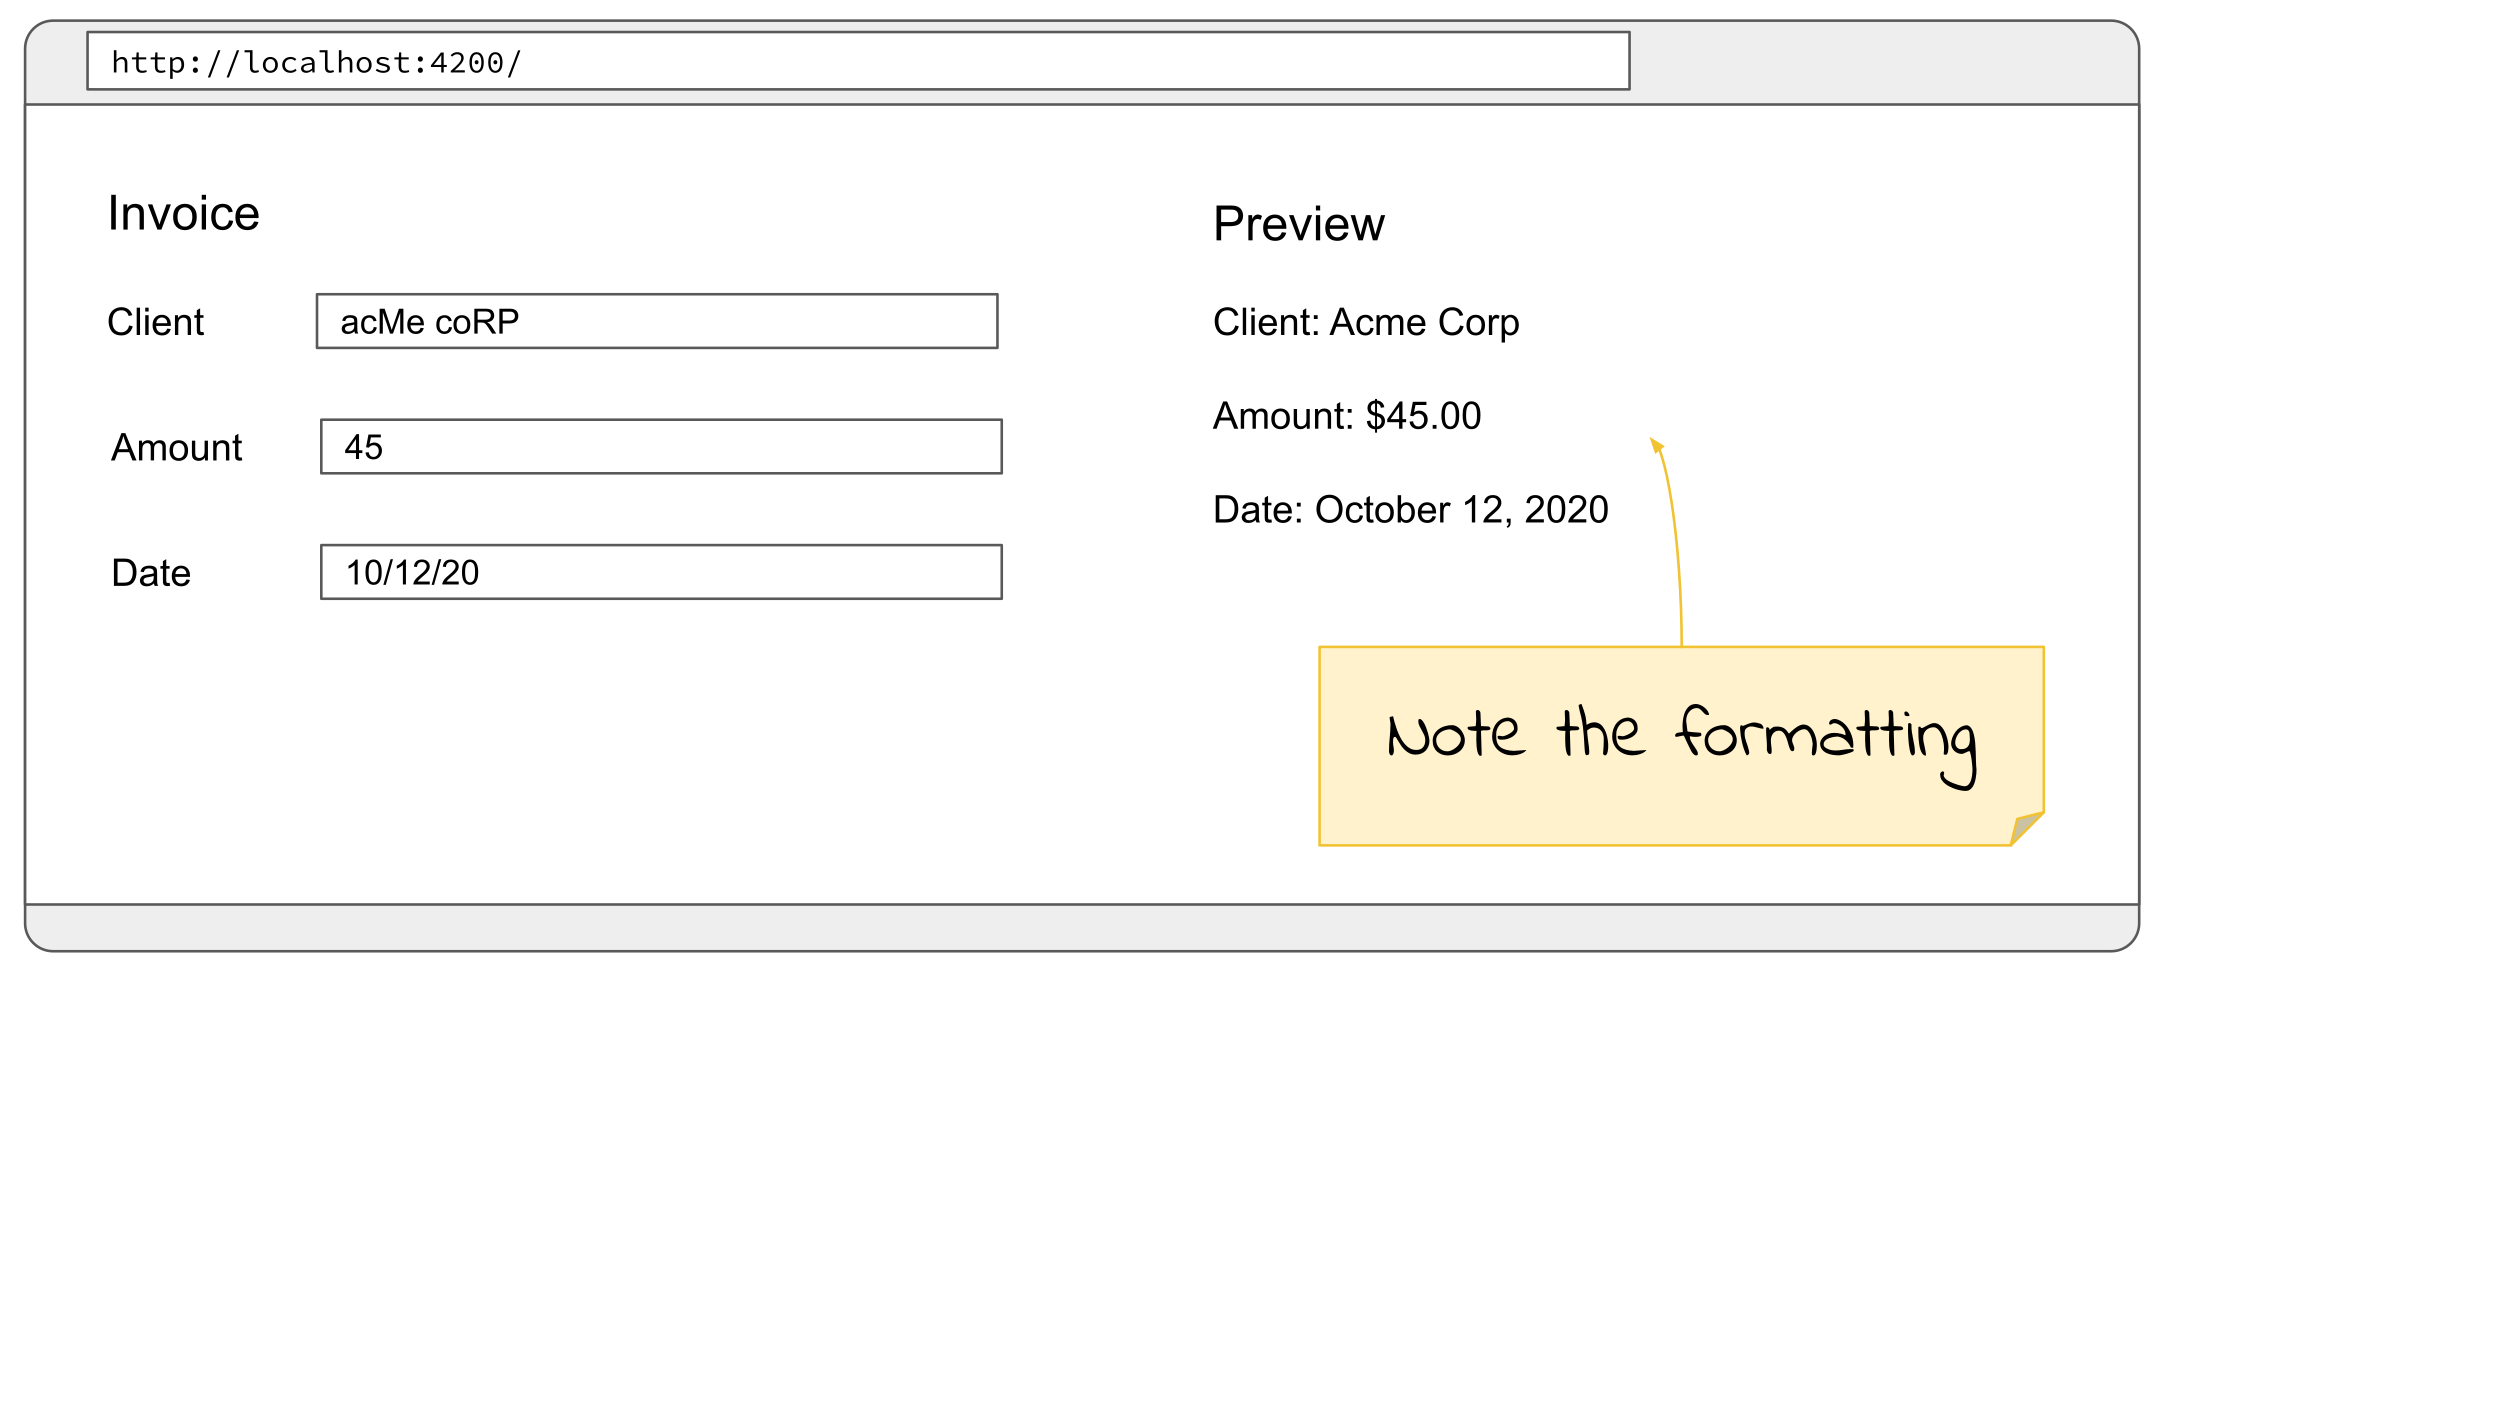 <svg version="1.1" viewBox="0.0 0.0 960.0 540.0" fill="none" stroke="none" stroke-linecap="square" stroke-miterlimit="10" xmlns:xlink="http://www.w3.org/1999/xlink" xmlns="http://www.w3.org/2000/svg"><rect x="0.0" y="0.0" width="960.0" height="540.0" fill="#808080" stroke="none"/><clipPath id="gb37777a647_0_56.0"><path d="m0 0l960.0 0l0 540.0l-960.0 0l0 -540.0z" clip-rule="nonzero"/></clipPath><g clip-path="url(#gb37777a647_0_56.0)"><path fill="#ffffff" d="m0 0l960.0 0l0 540.0l-960.0 0z" fill-rule="evenodd"/><path fill="#eeeeee" d="m9.635 18.688l0 0c0 -5.946 4.821 -10.767 10.767 -10.767l790.277 0c2.856 0 5.594 1.134 7.613 3.154c2.019 2.019 3.154 4.758 3.154 7.613l0 335.82c0 5.947 -4.821 10.767 -10.767 10.767l-790.277 0c-5.946 0 -10.767 -4.821 -10.767 -10.767z" fill-rule="evenodd"/><path stroke="#595959" stroke-width="1.0" stroke-linejoin="round" stroke-linecap="butt" d="m9.635 18.688l0 0c0 -5.946 4.821 -10.767 10.767 -10.767l790.277 0c2.856 0 5.594 1.134 7.613 3.154c2.019 2.019 3.154 4.758 3.154 7.613l0 335.82c0 5.947 -4.821 10.767 -10.767 10.767l-790.277 0c-5.946 0 -10.767 -4.821 -10.767 -10.767z" fill-rule="evenodd"/><path fill="#ffffff" d="m9.635 40.118l811.811 0l0 307.213l-811.811 0z" fill-rule="evenodd"/><path stroke="#595959" stroke-width="1.0" stroke-linejoin="round" stroke-linecap="butt" d="m9.635 40.118l811.811 0l0 307.213l-811.811 0z" fill-rule="evenodd"/><path fill="#ffffff" d="m33.62 12.304l592.126 0l0 22.016l-592.126 0z" fill-rule="evenodd"/><path stroke="#595959" stroke-width="1.0" stroke-linejoin="round" stroke-linecap="butt" d="m33.62 12.304l592.126 0l0 22.016l-592.126 0z" fill-rule="evenodd"/><path fill="#000000" d="m43.73 27.832l0 -8.547l0.984 0l0 2.328l-0.047 1.375l0.031 0q0.453 -0.484 0.969 -0.797q0.531 -0.328 1.219 -0.328q1.031 0 1.516 0.594q0.5 0.594 0.5 1.75l0 3.625l-0.984 0l0 -3.484q0 -0.828 -0.312 -1.234q-0.312 -0.406 -1.031 -0.406q-0.266 0 -0.5 0.078q-0.219 0.062 -0.438 0.188q-0.203 0.125 -0.438 0.328q-0.219 0.203 -0.484 0.469l0 4.062l-0.984 0zm10.825 0.141q-0.641 0 -1.078 -0.172q-0.422 -0.172 -0.688 -0.484q-0.266 -0.328 -0.391 -0.766q-0.109 -0.453 -0.109 -0.984l0 -2.766l-1.641 0l0 -0.734l1.688 -0.062l0.125 -1.875l0.812 0l0 1.875l2.875 0l0 0.797l-2.875 0l0 2.781q0 0.391 0.062 0.688q0.078 0.297 0.25 0.5q0.172 0.203 0.453 0.312q0.297 0.094 0.719 0.094q0.422 0 0.75 -0.062q0.344 -0.078 0.656 -0.203l0.203 0.719q-0.391 0.141 -0.828 0.234q-0.438 0.109 -0.984 0.109zm7.2 0q-0.641 0 -1.078 -0.172q-0.422 -0.172 -0.688 -0.484q-0.266 -0.328 -0.391 -0.766q-0.109 -0.453 -0.109 -0.984l0 -2.766l-1.641 0l0 -0.734l1.688 -0.062l0.125 -1.875l0.812 0l0 1.875l2.875 0l0 0.797l-2.875 0l0 2.781q0 0.391 0.062 0.688q0.078 0.297 0.25 0.5q0.172 0.203 0.453 0.312q0.297 0.094 0.719 0.094q0.422 0 0.75 -0.062q0.344 -0.078 0.656 -0.203l0.203 0.719q-0.391 0.141 -0.828 0.234q-0.438 0.109 -0.984 0.109zm3.575 2.312l0 -8.281l0.828 0l0.078 0.734l0.031 0q0.406 -0.375 0.938 -0.625q0.547 -0.25 1.078 -0.25q0.594 0 1.047 0.203q0.453 0.203 0.75 0.594q0.312 0.391 0.469 0.938q0.156 0.547 0.156 1.234q0 0.75 -0.219 1.328q-0.219 0.578 -0.594 0.984q-0.359 0.406 -0.844 0.625q-0.469 0.203 -1.0 0.203q-0.406 0 -0.891 -0.188q-0.469 -0.203 -0.844 -0.562l-0.047 0l0.047 1.094l0 1.969l-0.984 0zm2.547 -3.141q0.797 0 1.297 -0.609q0.5 -0.609 0.5 -1.703q0 -0.484 -0.094 -0.875q-0.094 -0.391 -0.297 -0.672q-0.188 -0.297 -0.5 -0.438q-0.312 -0.156 -0.75 -0.156q-0.375 0 -0.812 0.203q-0.438 0.203 -0.906 0.672l0 2.891q0.422 0.375 0.844 0.531q0.422 0.156 0.719 0.156zm7.138 -3.469q-0.406 0 -0.688 -0.266q-0.281 -0.281 -0.281 -0.734q0 -0.453 0.281 -0.734q0.281 -0.297 0.688 -0.297q0.422 0 0.703 0.297q0.281 0.281 0.281 0.734q0 0.453 -0.281 0.734q-0.281 0.266 -0.703 0.266zm0 4.297q-0.406 0 -0.688 -0.266q-0.281 -0.281 -0.281 -0.734q0 -0.453 0.281 -0.734q0.281 -0.297 0.688 -0.297q0.422 0 0.703 0.297q0.281 0.281 0.281 0.734q0 0.453 -0.281 0.734q-0.281 0.266 -0.703 0.266zm4.794 1.781l3.938 -10.438l0.891 0l-3.938 10.438l-0.891 0zm7.2 0l3.938 -10.438l0.891 0l-3.938 10.438l-0.891 0zm10.903 -1.781q-0.938 0 -1.438 -0.516q-0.484 -0.531 -0.484 -1.578l0 -5.781l-2.078 0l0 -0.812l3.062 0l0 6.656q0 0.656 0.312 0.938q0.312 0.281 0.828 0.281q0.516 0 1.094 -0.266l0.25 0.734q-0.406 0.172 -0.75 0.25q-0.328 0.094 -0.797 0.094zm5.903 0q-0.562 0 -1.094 -0.203q-0.516 -0.203 -0.922 -0.594q-0.391 -0.391 -0.625 -0.953q-0.234 -0.578 -0.234 -1.297q0 -0.734 0.234 -1.297q0.234 -0.578 0.625 -0.969q0.406 -0.391 0.922 -0.594q0.531 -0.203 1.094 -0.203q0.578 0 1.094 0.203q0.531 0.203 0.922 0.594q0.406 0.391 0.641 0.969q0.234 0.562 0.234 1.297q0 0.719 -0.234 1.297q-0.234 0.562 -0.641 0.953q-0.391 0.391 -0.922 0.594q-0.516 0.203 -1.094 0.203zm0 -0.812q0.422 0 0.766 -0.156q0.344 -0.172 0.594 -0.453q0.25 -0.297 0.375 -0.703q0.125 -0.422 0.125 -0.922q0 -0.5 -0.125 -0.906q-0.125 -0.422 -0.375 -0.719q-0.25 -0.312 -0.594 -0.469q-0.344 -0.156 -0.766 -0.156q-0.406 0 -0.75 0.156q-0.344 0.156 -0.594 0.469q-0.25 0.297 -0.391 0.719q-0.125 0.406 -0.125 0.906q0 0.5 0.125 0.922q0.141 0.406 0.391 0.703q0.25 0.281 0.594 0.453q0.344 0.156 0.75 0.156zm7.763 0.812q-0.688 0 -1.281 -0.203q-0.578 -0.203 -1.016 -0.594q-0.422 -0.391 -0.672 -0.953q-0.234 -0.578 -0.234 -1.297q0 -0.734 0.25 -1.297q0.266 -0.578 0.703 -0.969q0.453 -0.391 1.047 -0.594q0.594 -0.203 1.266 -0.203q0.719 0 1.234 0.25q0.516 0.25 0.891 0.594l-0.5 0.641q-0.359 -0.312 -0.75 -0.484q-0.391 -0.188 -0.844 -0.188q-0.5 0 -0.922 0.156q-0.422 0.156 -0.719 0.469q-0.297 0.297 -0.469 0.719q-0.156 0.406 -0.156 0.906q0 0.5 0.156 0.922q0.156 0.406 0.453 0.703q0.297 0.281 0.703 0.453q0.422 0.156 0.922 0.156q0.547 0 0.984 -0.203q0.453 -0.219 0.828 -0.531l0.438 0.641q-0.5 0.422 -1.094 0.672q-0.578 0.234 -1.219 0.234zm5.997 0q-0.406 0 -0.766 -0.109q-0.359 -0.109 -0.641 -0.312q-0.266 -0.219 -0.422 -0.516q-0.156 -0.312 -0.156 -0.719q0 -0.484 0.234 -0.844q0.234 -0.375 0.734 -0.641q0.516 -0.266 1.312 -0.422q0.812 -0.172 1.953 -0.281q-0.016 -0.297 -0.109 -0.562q-0.078 -0.266 -0.266 -0.453q-0.172 -0.203 -0.469 -0.312q-0.297 -0.125 -0.719 -0.125q-0.562 0 -1.094 0.219q-0.531 0.219 -0.938 0.469l-0.391 -0.672q0.219 -0.141 0.516 -0.281q0.297 -0.156 0.625 -0.266q0.328 -0.125 0.703 -0.203q0.375 -0.078 0.75 -0.078q1.203 0 1.781 0.656q0.594 0.641 0.594 1.734l0 3.578l-0.812 0l-0.078 -0.797l-0.047 0q-0.484 0.391 -1.078 0.672q-0.594 0.266 -1.219 0.266zm0.266 -0.781q0.5 0 0.984 -0.219q0.484 -0.234 1.0 -0.656l0 -1.531q-0.938 0.078 -1.578 0.203q-0.625 0.125 -1.0 0.312q-0.375 0.188 -0.531 0.422q-0.156 0.234 -0.156 0.531q0 0.25 0.094 0.422q0.109 0.172 0.281 0.297q0.188 0.109 0.422 0.172q0.234 0.047 0.484 0.047zm8.872 0.781q-0.938 0 -1.438 -0.516q-0.484 -0.531 -0.484 -1.578l0 -5.781l-2.078 0l0 -0.812l3.062 0l0 6.656q0 0.656 0.312 0.938q0.312 0.281 0.828 0.281q0.516 0 1.094 -0.266l0.25 0.734q-0.406 0.172 -0.75 0.25q-0.328 0.094 -0.797 0.094zm3.419 -0.141l0 -8.547l0.984 0l0 2.328l-0.047 1.375l0.031 0q0.453 -0.484 0.969 -0.797q0.531 -0.328 1.219 -0.328q1.031 0 1.516 0.594q0.5 0.594 0.5 1.75l0 3.625l-0.984 0l0 -3.484q0 -0.828 -0.312 -1.234q-0.312 -0.406 -1.031 -0.406q-0.266 0 -0.5 0.078q-0.219 0.062 -0.438 0.188q-0.203 0.125 -0.438 0.328q-0.219 0.203 -0.484 0.469l0 4.062l-0.984 0zm9.684 0.141q-0.562 0 -1.094 -0.203q-0.516 -0.203 -0.922 -0.594q-0.391 -0.391 -0.625 -0.953q-0.234 -0.578 -0.234 -1.297q0 -0.734 0.234 -1.297q0.234 -0.578 0.625 -0.969q0.406 -0.391 0.922 -0.594q0.531 -0.203 1.094 -0.203q0.578 0 1.094 0.203q0.531 0.203 0.922 0.594q0.406 0.391 0.641 0.969q0.234 0.562 0.234 1.297q0 0.719 -0.234 1.297q-0.234 0.562 -0.641 0.953q-0.391 0.391 -0.922 0.594q-0.516 0.203 -1.094 0.203zm0 -0.812q0.422 0 0.766 -0.156q0.344 -0.172 0.594 -0.453q0.25 -0.297 0.375 -0.703q0.125 -0.422 0.125 -0.922q0 -0.5 -0.125 -0.906q-0.125 -0.422 -0.375 -0.719q-0.25 -0.312 -0.594 -0.469q-0.344 -0.156 -0.766 -0.156q-0.406 0 -0.75 0.156q-0.344 0.156 -0.594 0.469q-0.25 0.297 -0.391 0.719q-0.125 0.406 -0.125 0.906q0 0.5 0.125 0.922q0.141 0.406 0.391 0.703q0.25 0.281 0.594 0.453q0.344 0.156 0.75 0.156zm7.325 0.812q-0.859 0 -1.594 -0.266q-0.734 -0.266 -1.266 -0.641l0.453 -0.656q0.5 0.359 1.109 0.578q0.609 0.219 1.422 0.219q0.734 0 1.094 -0.266q0.375 -0.266 0.375 -0.641q0 -0.172 -0.062 -0.312q-0.047 -0.141 -0.25 -0.266q-0.203 -0.141 -0.562 -0.266q-0.359 -0.125 -0.953 -0.234q-1.125 -0.25 -1.703 -0.641q-0.562 -0.406 -0.562 -1.062q0 -0.359 0.156 -0.656q0.156 -0.312 0.453 -0.531q0.312 -0.219 0.75 -0.344q0.453 -0.125 1.062 -0.125q0.672 0 1.297 0.219q0.625 0.219 1.047 0.516l-0.469 0.641q-0.422 -0.281 -0.922 -0.438q-0.484 -0.172 -1.047 -0.172q-0.734 0 -1.047 0.25q-0.297 0.25 -0.297 0.578q0 0.391 0.391 0.594q0.406 0.188 1.312 0.391q0.719 0.156 1.188 0.328q0.469 0.172 0.734 0.391q0.281 0.219 0.375 0.484q0.109 0.25 0.109 0.594q0 0.359 -0.172 0.672q-0.172 0.312 -0.5 0.562q-0.328 0.234 -0.812 0.359q-0.484 0.141 -1.109 0.141zm8.216 0q-0.641 0 -1.078 -0.172q-0.422 -0.172 -0.688 -0.484q-0.266 -0.328 -0.391 -0.766q-0.109 -0.453 -0.109 -0.984l0 -2.766l-1.641 0l0 -0.734l1.688 -0.062l0.125 -1.875l0.812 0l0 1.875l2.875 0l0 0.797l-2.875 0l0 2.781q0 0.391 0.062 0.688q0.078 0.297 0.25 0.5q0.172 0.203 0.453 0.312q0.297 0.094 0.719 0.094q0.422 0 0.75 -0.062q0.344 -0.078 0.656 -0.203l0.203 0.719q-0.391 0.141 -0.828 0.234q-0.438 0.109 -0.984 0.109zm6.059 -4.297q-0.406 0 -0.688 -0.266q-0.281 -0.281 -0.281 -0.734q0 -0.453 0.281 -0.734q0.281 -0.297 0.688 -0.297q0.422 0 0.703 0.297q0.281 0.281 0.281 0.734q0 0.453 -0.281 0.734q-0.281 0.266 -0.703 0.266zm0 4.297q-0.406 0 -0.688 -0.266q-0.281 -0.281 -0.281 -0.734q0 -0.453 0.281 -0.734q0.281 -0.297 0.688 -0.297q0.422 0 0.703 0.297q0.281 0.281 0.281 0.734q0 0.453 -0.281 0.734q-0.281 0.266 -0.703 0.266zm8.028 -0.141l0 -2.109l-3.953 0l0 -0.656l3.828 -4.891l1.062 0l0 4.75l1.188 0l0 0.797l-1.188 0l0 2.109l-0.938 0zm-2.859 -2.906l2.859 0l0 -2.375q0 -0.312 0.016 -0.672q0.016 -0.375 0.031 -0.688l-0.047 0q-0.188 0.281 -0.391 0.562q-0.203 0.281 -0.391 0.562l-2.078 2.609zm6.513 2.906l0 -0.594q0.969 -0.859 1.719 -1.547q0.75 -0.703 1.266 -1.281q0.516 -0.594 0.766 -1.094q0.266 -0.5 0.266 -0.984q0 -0.656 -0.406 -1.078q-0.406 -0.422 -1.25 -0.422q-0.547 0 -1.016 0.281q-0.453 0.266 -0.828 0.641l-0.562 -0.562q0.516 -0.516 1.109 -0.828q0.594 -0.328 1.406 -0.328q0.578 0 1.031 0.172q0.469 0.156 0.797 0.453q0.328 0.281 0.5 0.703q0.172 0.422 0.172 0.922q0 0.547 -0.266 1.094q-0.25 0.547 -0.719 1.125q-0.469 0.578 -1.125 1.219q-0.641 0.625 -1.422 1.328q0.359 -0.016 0.719 -0.047q0.359 -0.031 0.719 -0.031l2.516 0l0 0.859l-5.391 0zm9.919 0.141q-1.281 0 -2.016 -1.031q-0.719 -1.047 -0.719 -2.969q0 -1.922 0.719 -2.922q0.734 -1.016 2.016 -1.016q1.297 0 2.016 1.016q0.734 1.0 0.734 2.922q0 1.922 -0.734 2.969q-0.719 1.031 -2.016 1.031zm0 -0.781q0.812 0 1.312 -0.781q0.516 -0.781 0.516 -2.438q0 -0.828 -0.141 -1.422q-0.125 -0.594 -0.375 -0.969q-0.234 -0.391 -0.578 -0.578q-0.328 -0.188 -0.734 -0.188q-0.391 0 -0.734 0.188q-0.328 0.188 -0.578 0.578q-0.234 0.375 -0.375 0.969q-0.125 0.594 -0.125 1.422q0 1.656 0.5 2.438q0.516 0.781 1.312 0.781zm0 -2.484q-0.297 0 -0.516 -0.203q-0.219 -0.219 -0.219 -0.609q0 -0.375 0.219 -0.578q0.219 -0.219 0.516 -0.219q0.312 0 0.531 0.219q0.219 0.203 0.219 0.578q0 0.391 -0.219 0.609q-0.219 0.203 -0.531 0.203zm7.2 3.266q-1.281 0 -2.016 -1.031q-0.719 -1.047 -0.719 -2.969q0 -1.922 0.719 -2.922q0.734 -1.016 2.016 -1.016q1.297 0 2.016 1.016q0.734 1.0 0.734 2.922q0 1.922 -0.734 2.969q-0.719 1.031 -2.016 1.031zm0 -0.781q0.812 0 1.312 -0.781q0.516 -0.781 0.516 -2.438q0 -0.828 -0.141 -1.422q-0.125 -0.594 -0.375 -0.969q-0.234 -0.391 -0.578 -0.578q-0.328 -0.188 -0.734 -0.188q-0.391 0 -0.734 0.188q-0.328 0.188 -0.578 0.578q-0.234 0.375 -0.375 0.969q-0.125 0.594 -0.125 1.422q0 1.656 0.5 2.438q0.516 0.781 1.312 0.781zm0 -2.484q-0.297 0 -0.516 -0.203q-0.219 -0.219 -0.219 -0.609q0 -0.375 0.219 -0.578q0.219 -0.219 0.516 -0.219q0.312 0 0.531 0.219q0.219 0.203 0.219 0.578q0 0.391 -0.219 0.609q-0.219 0.203 -0.531 0.203zm4.794 5.047l3.938 -10.438l0.891 0l-3.938 10.438l-0.891 0z" fill-rule="nonzero"/><path fill="#000000" fill-opacity="0.0" d="m31.969 61.234l304.031 0l0 35.465l-304.031 0z" fill-rule="evenodd"/><path fill="#000000" d="m42.703 88.154l0 -13.359l1.766 0l0 13.359l-1.766 0zm4.683 0l0 -9.672l1.469 0l0 1.375q1.062 -1.594 3.078 -1.594q0.875 0 1.609 0.312q0.734 0.312 1.094 0.828q0.375 0.5 0.516 1.203q0.094 0.453 0.094 1.594l0 5.953l-1.641 0l0 -5.891q0 -1.0 -0.203 -1.484q-0.188 -0.5 -0.672 -0.797q-0.484 -0.297 -1.141 -0.297q-1.047 0 -1.812 0.672q-0.75 0.656 -0.75 2.516l0 5.281l-1.641 0zm13.063 0l-3.688 -9.672l1.734 0l2.078 5.797q0.328 0.938 0.625 1.938q0.203 -0.766 0.609 -1.828l2.141 -5.906l1.688 0l-3.656 9.672l-1.531 0zm6.031 -4.844q0 -2.688 1.484 -3.969q1.25 -1.078 3.047 -1.078q2.0 0 3.266 1.312q1.266 1.297 1.266 3.609q0 1.859 -0.562 2.938q-0.562 1.062 -1.641 1.656q-1.062 0.594 -2.328 0.594q-2.031 0 -3.281 -1.297q-1.25 -1.312 -1.25 -3.766zm1.688 0q0 1.859 0.797 2.797q0.812 0.922 2.047 0.922q1.219 0 2.031 -0.922q0.812 -0.938 0.812 -2.844q0 -1.797 -0.812 -2.719q-0.812 -0.922 -2.031 -0.922q-1.234 0 -2.047 0.922q-0.797 0.906 -0.797 2.766zm9.298 -6.625l0 -1.891l1.641 0l0 1.891l-1.641 0zm0 11.469l0 -9.672l1.641 0l0 9.672l-1.641 0zm10.457 -3.547l1.609 0.219q-0.266 1.656 -1.359 2.609q-1.078 0.938 -2.672 0.938q-1.984 0 -3.188 -1.297q-1.203 -1.297 -1.203 -3.719q0 -1.578 0.516 -2.75q0.516 -1.172 1.578 -1.75q1.062 -0.594 2.312 -0.594q1.578 0 2.578 0.797q1.0 0.797 1.281 2.266l-1.594 0.234q-0.234 -0.969 -0.812 -1.453q-0.578 -0.5 -1.391 -0.5q-1.234 0 -2.016 0.891q-0.781 0.891 -0.781 2.812q0 1.953 0.75 2.844q0.75 0.875 1.953 0.875q0.969 0 1.609 -0.594q0.656 -0.594 0.828 -1.828zm9.641 0.438l1.688 0.203q-0.406 1.484 -1.484 2.312q-1.078 0.812 -2.766 0.812q-2.125 0 -3.375 -1.297q-1.234 -1.312 -1.234 -3.672q0 -2.453 1.25 -3.797q1.266 -1.344 3.266 -1.344q1.938 0 3.156 1.328q1.234 1.312 1.234 3.703q0 0.156 0 0.438l-7.219 0q0.094 1.594 0.906 2.453q0.812 0.844 2.016 0.844q0.906 0 1.547 -0.469q0.641 -0.484 1.016 -1.516zm-5.391 -2.656l5.406 0q-0.109 -1.219 -0.625 -1.828q-0.781 -0.953 -2.031 -0.953q-1.125 0 -1.906 0.766q-0.766 0.75 -0.844 2.016z" fill-rule="nonzero"/><path fill="#fff2cc" d="m506.722 248.412l278.11 0l0 63.517l-12.704 12.704l-265.407 0z" fill-rule="evenodd"/><path fill="#cbc1a3" d="m772.128 324.633l2.541 -10.163l10.163 -2.541z" fill-rule="evenodd"/><path fill="#000000" fill-opacity="0.0" d="m772.128 324.633l2.541 -10.163l10.163 -2.541l-12.704 12.704l-265.407 0l0 -76.22l278.11 0l0 63.517" fill-rule="evenodd"/><path stroke="#f1c232" stroke-width="1.0" stroke-linejoin="round" stroke-linecap="butt" d="m772.128 324.633l2.541 -10.163l10.163 -2.541l-12.704 12.704l-265.407 0l0 -76.22l278.11 0l0 63.517" fill-rule="evenodd"/><path fill="#000000" d="m533.371 288.379q0 -1.281 0.078 -2.562q0.078 -1.297 0.203 -2.562q0.125 -1.266 0.203 -2.531q0.094 -1.281 0.094 -2.547q0 -0.703 -0.156 -1.359q-0.156 -0.656 -0.156 -1.344l0 -0.141q0.062 -0.016 0.203 -0.062q0.156 -0.047 0.312 -0.062q0.172 -0.031 0.344 -0.094q0.125 -0.047 0.188 -0.047l0.266 0q0.219 0.984 0.594 2.359q0.375 1.359 0.891 2.781q0.516 1.422 1.219 2.828q0.719 1.406 1.641 2.516q0.938 1.109 2.078 1.781q1.156 0.672 2.578 0.641q0.844 0 1.484 -0.281q0.656 -0.297 1.062 -0.797q0.406 -0.516 0.609 -1.188q0.203 -0.688 0.203 -1.516q0 -1.062 -0.422 -1.969q-0.422 -0.922 -0.922 -1.766q-0.484 -0.859 -0.906 -1.703q-0.422 -0.844 -0.422 -1.828q0 -0.391 0.078 -0.609q0.078 -0.219 0.469 -0.219q0.438 0 0.891 0.5q0.453 0.484 0.859 1.25q0.406 0.766 0.766 1.719q0.359 0.938 0.625 1.875q0.281 0.922 0.422 1.719q0.156 0.797 0.156 1.25q0 1.188 -0.391 2.156q-0.375 0.969 -1.078 1.703q-0.688 0.719 -1.672 1.109q-0.969 0.391 -2.141 0.391q-1.281 0 -2.312 -0.484q-1.016 -0.5 -1.828 -1.266q-0.812 -0.781 -1.422 -1.656q-0.609 -0.875 -1.047 -1.656q-0.438 -0.781 -0.766 -1.266q-0.312 -0.5 -0.5 -0.5q-0.359 0 -0.531 0.25q-0.156 0.234 -0.219 0.562q-0.062 0.328 -0.062 0.703q0 0.375 0 0.562q0 0.875 0.156 1.625q0.172 0.75 0.172 1.594q0 0.203 -0.047 0.5q-0.047 0.297 -0.141 0.609q-0.094 0.297 -0.281 0.516q-0.188 0.219 -0.5 0.219q-0.266 0 -0.453 -0.203q-0.172 -0.219 -0.281 -0.469q-0.109 -0.266 -0.156 -0.547q-0.031 -0.297 -0.031 -0.484zm16.781 -3.906q0 -1.5 0.656 -2.625q0.656 -1.125 1.719 -1.891q1.078 -0.766 2.406 -1.125q1.328 -0.375 2.656 -0.375q0.719 0 1.328 0.266q0.625 0.25 1.172 0.703q0.562 0.453 1.0 1.047q0.438 0.578 0.75 1.219q0.328 0.625 0.484 1.266q0.172 0.641 0.172 1.234q0 1.406 -0.547 2.5q-0.547 1.094 -1.484 1.844q-0.922 0.75 -2.109 1.156q-1.172 0.391 -2.406 0.391q-1.25 0 -2.312 -0.391q-1.047 -0.406 -1.828 -1.109q-0.781 -0.719 -1.219 -1.766q-0.438 -1.062 -0.438 -2.344zm1.344 -0.219q0 0.844 0.312 1.625q0.312 0.781 0.875 1.359q0.562 0.562 1.328 0.906q0.766 0.344 1.641 0.344q0.469 0.062 1.141 -0.141q0.672 -0.219 1.328 -0.609q0.672 -0.391 1.281 -0.953q0.625 -0.562 1.031 -1.234q0.422 -0.672 0.516 -1.391q0.094 -0.734 -0.25 -1.453q-0.344 -0.719 -1.25 -1.391q-0.891 -0.672 -2.484 -1.25q-0.906 0 -1.875 0.266q-0.969 0.25 -1.766 0.781q-0.781 0.516 -1.312 1.312q-0.516 0.781 -0.516 1.828zm15.504 -3.609q-0.219 0 -0.766 0q-0.547 0 -1.141 -0.094q-0.578 -0.094 -1.062 -0.312q-0.469 -0.219 -0.469 -0.641q0 -0.109 0.031 -0.312q0.047 -0.203 0.266 -0.203l2.812 -0.25q0.109 -1.0 0.156 -1.641q0.062 -0.656 0.031 -1.203q-0.016 -0.562 -0.062 -1.172q-0.047 -0.625 -0.062 -1.609q0 -0.188 0.078 -0.297q0.078 -0.109 0.203 -0.156q0.125 -0.062 0.266 -0.094q0.156 -0.031 0.234 -0.031q0.172 0 0.344 0.109q0.188 0.109 0.312 0.281q0.141 0.156 0.219 0.344q0.094 0.172 0.094 0.328l0.219 5.125l2.344 0.109q0.469 -0.062 0.859 0.172q0.406 0.234 0.422 0.859q-0.328 0.359 -0.797 0.438q-0.453 0.062 -0.969 0.047q-0.5 -0.016 -1.0 0q-0.484 0.016 -0.859 0.25q0 0.172 0.016 0.906q0.031 0.734 0.062 1.75q0.031 1.016 0.062 2.172q0.047 1.141 0.062 2.109q0.031 0.969 0.047 1.656q0.016 0.688 0.016 0.766q-0.625 0.391 -1.016 -0.062q-0.375 -0.453 -0.609 -1.344q-0.234 -0.891 -0.328 -2.078q-0.094 -1.188 -0.109 -2.344q-0.016 -1.172 0.016 -2.156q0.031 -0.984 0.078 -1.422zm5.984 2.078q0 -1.422 0.422 -2.719q0.438 -1.297 1.234 -2.281q0.812 -0.984 1.969 -1.578q1.172 -0.594 2.703 -0.594q0.891 0.109 1.562 0.5q0.672 0.375 1.094 0.938q0.422 0.562 0.625 1.297q0.156 0.719 0.156 1.531q0 0.984 -0.578 1.781q-0.562 0.797 -1.438 1.328q-0.875 0.531 -1.891 0.828q-1.016 0.281 -1.891 0.281q-0.328 0 -0.672 0q-0.344 0 -0.625 -0.109q-0.266 -0.109 -0.438 -0.328q-0.156 -0.219 -0.156 -0.656q0 -0.141 0.047 -0.234q0.047 -0.094 0.234 -0.125q0.188 -0.047 0.578 -0.031q0.375 0.062 1.031 0.172q0.391 0 1.109 -0.25q0.719 -0.266 1.469 -0.672q0.766 -0.422 1.312 -0.953q0.547 -0.531 0.547 -1.047q0 -0.547 -0.188 -1.078q-0.172 -0.547 -0.531 -0.953q-0.359 -0.406 -0.844 -0.656q-0.469 -0.25 -1.062 -0.188q-0.969 0.078 -1.75 0.516q-0.766 0.438 -1.312 1.141q-0.547 0.688 -0.859 1.547q-0.297 0.844 -0.297 1.766q0 0.719 0.031 1.438q0.031 0.703 0.203 1.391q0.172 0.672 0.562 1.312q0.406 0.625 1.156 1.109q0.75 0.469 1.891 0.781q1.156 0.312 2.859 0.406l4.891 -0.328q-0.438 0.594 -1.109 0.984q-0.672 0.375 -1.422 0.609q-0.75 0.234 -1.484 0.344q-0.734 0.109 -1.391 0.109q-1.594 0 -2.984 -0.516q-1.391 -0.531 -2.469 -1.469q-1.062 -0.938 -1.688 -2.297q-0.609 -1.359 -0.609 -3.047zm28.141 -2.078q-0.219 0 -0.766 0q-0.547 0 -1.141 -0.094q-0.578 -0.094 -1.062 -0.312q-0.469 -0.219 -0.469 -0.641q0 -0.109 0.031 -0.312q0.047 -0.203 0.266 -0.203l2.812 -0.25q0.109 -1.0 0.156 -1.641q0.062 -0.656 0.031 -1.203q-0.016 -0.562 -0.062 -1.172q-0.047 -0.625 -0.062 -1.609q0 -0.188 0.078 -0.297q0.078 -0.109 0.203 -0.156q0.125 -0.062 0.266 -0.094q0.156 -0.031 0.234 -0.031q0.172 0 0.344 0.109q0.188 0.109 0.312 0.281q0.141 0.156 0.219 0.344q0.094 0.172 0.094 0.328l0.219 5.125l2.344 0.109q0.469 -0.062 0.859 0.172q0.406 0.234 0.422 0.859q-0.328 0.359 -0.797 0.438q-0.453 0.062 -0.969 0.047q-0.5 -0.016 -1.0 0q-0.484 0.016 -0.859 0.25q0 0.172 0.016 0.906q0.031 0.734 0.062 1.75q0.031 1.016 0.062 2.172q0.047 1.141 0.062 2.109q0.031 0.969 0.047 1.656q0.016 0.688 0.016 0.766q-0.625 0.391 -1.016 -0.062q-0.375 -0.453 -0.609 -1.344q-0.234 -0.891 -0.328 -2.078q-0.094 -1.188 -0.109 -2.344q-0.016 -1.172 0.016 -2.156q0.031 -0.984 0.078 -1.422zm14.438 8.906q0.062 -0.703 0.109 -1.469q0.062 -0.766 0.094 -1.531q0.047 -0.766 0.062 -1.5q0.016 -0.75 0.016 -1.344q0 -0.875 -0.25 -1.672q-0.25 -0.797 -0.719 -1.375q-0.453 -0.594 -1.156 -0.938q-0.703 -0.344 -1.656 -0.344q-0.375 0 -0.656 0.062q-0.266 0.047 -0.547 0.172q-0.266 0.125 -0.594 0.312q-0.328 0.219 -0.766 0.531q0 0.047 -0.016 0.203q-0.016 0.141 -0.016 0.172q0 0.609 0.125 1.609q0.125 0.984 0.25 2.078q0.141 1.078 0.281 2.094q0.141 1.0 0.141 1.625q0 0.062 0 0.234q0 0.156 -0.016 0.344q-0.016 0.188 -0.016 0.359q0 0.156 0 0.25q-0.172 0.375 -0.406 0.469q-0.219 0.094 -0.547 0.094q-0.328 0.062 -0.5 -0.453q-0.156 -0.531 -0.25 -1.516q-0.078 -0.984 -0.156 -2.375q-0.062 -1.391 -0.188 -3.062q-0.109 -1.672 -0.344 -3.531q-0.234 -1.875 -0.672 -3.844q-0.219 -0.766 -0.344 -1.297q-0.125 -0.547 -0.234 -0.969q-0.109 -0.422 -0.188 -0.875q-0.094 -0.453 -0.203 -1.078l0 -0.109q0 -0.109 0.141 -0.203q0.141 -0.094 0.312 -0.172q0.188 -0.094 0.359 -0.125q0.188 -0.047 0.297 -0.047q0.516 1.375 0.828 2.312q0.312 0.938 0.5 1.625q0.203 0.688 0.281 1.156q0.078 0.453 0.125 0.891q0.062 0.438 0.094 0.906q0.031 0.469 0.109 1.125q1.422 -0.875 2.578 -0.953q1.172 -0.094 2.062 0.344q0.906 0.422 1.578 1.297q0.672 0.875 1.109 1.969q0.438 1.094 0.672 2.328q0.234 1.219 0.297 2.375q0.062 1.141 -0.062 2.109q-0.109 0.969 -0.359 1.562q-0.25 0.594 -0.656 0.688q-0.406 0.094 -0.906 -0.516zm3.523 -6.828q0 -1.422 0.422 -2.719q0.438 -1.297 1.234 -2.281q0.812 -0.984 1.969 -1.578q1.172 -0.594 2.703 -0.594q0.891 0.109 1.562 0.5q0.672 0.375 1.094 0.938q0.422 0.562 0.625 1.297q0.156 0.719 0.156 1.531q0 0.984 -0.578 1.781q-0.562 0.797 -1.438 1.328q-0.875 0.531 -1.891 0.828q-1.016 0.281 -1.891 0.281q-0.328 0 -0.672 0q-0.344 0 -0.625 -0.109q-0.266 -0.109 -0.438 -0.328q-0.156 -0.219 -0.156 -0.656q0 -0.141 0.047 -0.234q0.047 -0.094 0.234 -0.125q0.188 -0.047 0.578 -0.031q0.375 0.062 1.031 0.172q0.391 0 1.109 -0.25q0.719 -0.266 1.469 -0.672q0.766 -0.422 1.312 -0.953q0.547 -0.531 0.547 -1.047q0 -0.547 -0.188 -1.078q-0.172 -0.547 -0.531 -0.953q-0.359 -0.406 -0.844 -0.656q-0.469 -0.25 -1.062 -0.188q-0.969 0.078 -1.75 0.516q-0.766 0.438 -1.312 1.141q-0.547 0.688 -0.859 1.547q-0.297 0.844 -0.297 1.766q0 0.719 0.031 1.438q0.031 0.703 0.203 1.391q0.172 0.672 0.562 1.312q0.406 0.625 1.156 1.109q0.75 0.469 1.891 0.781q1.156 0.312 2.859 0.406l4.891 -0.328q-0.438 0.594 -1.109 0.984q-0.672 0.375 -1.422 0.609q-0.75 0.234 -1.484 0.344q-0.734 0.109 -1.391 0.109q-1.594 0 -2.984 -0.516q-1.391 -0.531 -2.469 -1.469q-1.062 -0.938 -1.688 -2.297q-0.609 -1.359 -0.609 -3.047zm33.672 -1.375q0.562 0 0.484 0.547q0.25 0.312 -0.016 0.578q-0.25 0.25 -0.859 0.375q-0.594 0.125 -1.5 0.109q-0.906 -0.016 -1.969 -0.234q0 1.031 0.469 1.938q0.484 0.906 1.062 1.734q0.578 0.812 1.062 1.578q0.5 0.766 0.5 1.531q0 0.359 -0.219 0.469q-0.172 0.109 -0.5 0.109q-0.266 0 -0.594 -0.203q-0.312 -0.219 -0.578 -0.516q-0.25 -0.297 -0.469 -0.625q-0.188 -0.328 -0.297 -0.547q-0.109 -0.219 -0.312 -0.625q-0.203 -0.422 -0.484 -0.969q-0.266 -0.547 -0.547 -1.125q-0.266 -0.594 -0.531 -1.141q-0.266 -0.547 -0.453 -0.984q-0.219 -0.406 -0.297 -0.625l-0.297 -0.297q-0.141 0.047 -0.516 0.125q-0.359 0.062 -0.781 0.141q-0.406 0.078 -0.797 0.172q-0.375 0.078 -0.531 0.078l-0.141 0q-0.219 0 -0.297 -0.141q-0.094 -0.156 -0.094 -0.375q0 -0.469 0.328 -0.719q0.328 -0.25 0.797 -0.359q0.469 -0.109 0.969 -0.141q0.516 -0.047 0.844 -0.078q-0.062 -0.812 -0.094 -1.938q-0.016 -1.125 0.109 -2.328q0.141 -1.203 0.453 -2.359q0.312 -1.156 0.906 -2.078q0.594 -0.938 1.484 -1.516q0.906 -0.578 2.219 -0.578q0.734 0 1.609 0.375q0.875 0.359 1.625 0.969q0.766 0.594 1.25 1.359q0.5 0.75 0.5 1.516l-0.641 0q-0.547 0 -0.969 -0.406q-0.422 -0.422 -0.891 -0.922q-0.453 -0.516 -0.984 -0.922q-0.516 -0.406 -1.172 -0.406q-0.922 0 -1.688 0.406q-0.766 0.406 -1.312 1.094q-0.547 0.688 -0.828 1.531q-0.266 0.844 -0.266 1.719l0 0.281l0.484 3.906q0.062 0.062 0.297 0.109q0.25 0.031 0.781 0.109q0.531 0.062 1.422 0.141q0.891 0.078 2.266 0.156zm1.82 3.125q0 -1.5 0.656 -2.625q0.656 -1.125 1.719 -1.891q1.078 -0.766 2.406 -1.125q1.328 -0.375 2.656 -0.375q0.719 0 1.328 0.266q0.625 0.25 1.172 0.703q0.562 0.453 1.0 1.047q0.438 0.578 0.75 1.219q0.328 0.625 0.484 1.266q0.172 0.641 0.172 1.234q0 1.406 -0.547 2.5q-0.547 1.094 -1.484 1.844q-0.922 0.75 -2.109 1.156q-1.172 0.391 -2.406 0.391q-1.25 0 -2.312 -0.391q-1.047 -0.406 -1.828 -1.109q-0.781 -0.719 -1.219 -1.766q-0.438 -1.062 -0.438 -2.344zm1.344 -0.219q0 0.844 0.312 1.625q0.312 0.781 0.875 1.359q0.562 0.562 1.328 0.906q0.766 0.344 1.641 0.344q0.469 0.062 1.141 -0.141q0.672 -0.219 1.328 -0.609q0.672 -0.391 1.281 -0.953q0.625 -0.562 1.031 -1.234q0.422 -0.672 0.516 -1.391q0.094 -0.734 -0.25 -1.453q-0.344 -0.719 -1.25 -1.391q-0.891 -0.672 -2.484 -1.25q-0.906 0 -1.875 0.266q-0.969 0.25 -1.766 0.781q-0.781 0.516 -1.312 1.312q-0.516 0.781 -0.516 1.828zm14.801 5.797q-0.609 -1.094 -1.047 -2.375q-0.438 -1.297 -0.734 -2.609q-0.297 -1.312 -0.484 -2.547q-0.172 -1.25 -0.234 -2.266q0 -0.188 -0.031 -0.422q-0.016 -0.234 0 -0.469q0.016 -0.25 0.078 -0.469q0.062 -0.219 0.234 -0.391l0.047 0q0.031 0 0.031 0q0 -0.016 0.031 -0.016q0.031 0 0.031 0.016q0 0 0.047 0l0.062 0q0.047 0.031 0.266 0.125q0.219 0.078 0.281 0.125q0.484 -0.156 1.0 -0.391q0.531 -0.234 1.062 -0.438q0.531 -0.203 1.078 -0.344q0.547 -0.141 1.062 -0.141q0.391 0 0.672 0.031q0.281 0.031 0.562 0.094q0.297 0.062 0.625 0.172q0.328 0.094 0.766 0.219q0.219 0.172 0.391 0.328q0.188 0.141 0.328 0.344q0.156 0.188 0.234 0.469q0.094 0.266 0.094 0.703q-0.438 0.047 -1.031 -0.078q-0.594 -0.125 -1.234 -0.312q-0.641 -0.188 -1.328 -0.328q-0.672 -0.141 -1.312 -0.109q-0.625 0.031 -1.172 0.359q-0.578 0.266 -1.016 0.984q-0.188 0.797 -0.156 1.562q0.031 0.766 0.188 1.484q0.172 0.719 0.422 1.453q0.266 0.719 0.5 1.453q0.234 0.719 0.422 1.438q0.188 0.703 0.25 1.438q0 0.281 -0.312 0.594q-0.297 0.312 -0.672 0.312zm25.035 -0.953q0 -0.094 0.016 -0.219q0.016 -0.141 0.016 -0.281q0 -0.141 0 -0.25l0.031 -0.156q0 -0.078 0.031 -0.453q0.047 -0.391 0.094 -0.828q0.062 -0.438 0.094 -0.828q0.031 -0.406 0.031 -0.516q-0.062 -0.578 -0.25 -1.5q-0.188 -0.938 -0.594 -1.828q-0.391 -0.906 -1.0 -1.562q-0.594 -0.656 -1.422 -0.656q-0.734 0 -1.547 0.375q-0.797 0.359 -1.5 0.953q-0.688 0.578 -1.125 1.344q-0.469 0.734 -0.469 1.562q0 0.406 0.125 0.812q0.141 0.391 0.297 0.781q0.156 0.375 0.281 0.781q0.141 0.406 0.141 0.844q0 0.328 -0.125 0.656q-0.125 0.328 -0.578 0.328q-0.5 0 -0.812 -0.562q-0.312 -0.578 -0.578 -1.469q-0.25 -0.891 -0.547 -1.891q-0.281 -1.016 -0.703 -1.906q-0.422 -0.891 -1.047 -1.469q-0.609 -0.578 -1.562 -0.578q-0.75 0 -1.328 0.328q-0.562 0.312 -0.938 0.828q-0.359 0.516 -0.578 1.172q-0.203 0.656 -0.203 1.344q0 1.094 0.156 2.156q0.156 1.047 0.156 2.109q0 0.375 -0.094 0.703q-0.078 0.312 -0.547 0.312q-0.297 0 -0.5 -0.156q-0.203 -0.156 -0.344 -0.375q-0.141 -0.234 -0.219 -0.516q-0.078 -0.297 -0.141 -0.516q0.062 -1.125 0.016 -2.078q-0.031 -0.953 -0.109 -1.812q-0.062 -0.875 -0.141 -1.75q-0.062 -0.875 -0.062 -1.859q0 -0.047 0 -0.188q0 -0.141 0.016 -0.281q0.016 -0.156 0.016 -0.281q0 -0.125 0 -0.172q0.031 -0.062 0.141 -0.141q0.109 -0.078 0.125 -0.141l0.141 0q0.469 0 0.688 0.328q0.219 0.281 0.219 0.719q0.438 -0.469 0.781 -0.719q0.344 -0.266 0.656 -0.406q0.312 -0.141 0.656 -0.156q0.344 -0.031 0.828 -0.031q0.797 0 1.438 0.172q0.641 0.156 1.156 0.469q0.531 0.312 0.969 0.828q0.438 0.5 0.875 1.156q0.016 0 0.062 0.016q0.047 0.016 0.062 0.016q0.031 0 0.281 -0.266q0.25 -0.266 0.656 -0.625q0.406 -0.375 0.953 -0.828q0.547 -0.453 1.141 -0.828q0.609 -0.391 1.234 -0.641q0.641 -0.266 1.234 -0.266q0.938 0 1.656 0.391q0.719 0.375 1.297 1.016q0.578 0.641 0.984 1.453q0.406 0.812 0.672 1.672q0.281 0.859 0.406 1.703q0.125 0.844 0.125 1.562q0 0.266 -0.016 0.938q-0.016 0.672 -0.141 1.375q-0.109 0.688 -0.391 1.234q-0.266 0.531 -0.766 0.531q-0.25 0 -0.359 -0.094q-0.109 -0.109 -0.172 -0.234q-0.047 -0.141 -0.047 -0.297q0 -0.172 0 -0.359zm3.172 -3.672q0.031 -0.469 0.281 -1.062q0.25 -0.609 0.766 -1.172q0.516 -0.578 1.312 -1.031q0.797 -0.453 1.875 -0.641q1.078 -0.188 2.453 -0.016q1.391 0.156 3.078 0.812q0 -0.031 0 -0.281l-0.031 -0.25q0 -0.703 -0.406 -1.438q-0.406 -0.75 -1.047 -1.328q-0.641 -0.594 -1.391 -0.953q-0.734 -0.375 -1.422 -0.375q-0.266 0 -0.469 0.078q-0.203 0.078 -0.406 0.203q-0.188 0.125 -0.375 0.219q-0.172 0.094 -0.406 0.094q-0.062 0 -0.062 -0.016q-0.031 -0.031 -0.047 -0.062q-0.062 -0.047 -0.156 -0.125q-0.094 -0.094 -0.094 -0.125q0 -0.484 0.172 -0.844q0.188 -0.359 0.5 -0.578q0.312 -0.219 0.703 -0.328q0.406 -0.125 0.844 -0.125q1.094 0.109 2.078 0.672q1.0 0.547 1.828 1.406q0.844 0.844 1.469 1.953q0.641 1.109 1.062 2.297q0.422 1.188 0.562 2.391q0.156 1.25 0.016 2.344q-0.016 0 -0.156 0q-0.141 -0.016 -0.312 -0.031q-0.156 -0.016 -0.266 -0.047l-0.141 -0.031q-0.562 -1.281 -1.281 -2.062q-0.703 -0.797 -1.406 -1.25q-0.703 -0.453 -1.312 -0.625q-0.594 -0.188 -0.969 -0.266q-0.406 0 -0.969 0.062q-0.562 0.047 -1.172 0.188q-0.594 0.125 -1.219 0.359q-0.609 0.234 -1.094 0.562q-0.469 0.328 -0.766 0.781q-0.281 0.453 -0.281 1.047q0 0.656 0.516 1.109q0.531 0.453 1.266 0.75q0.734 0.281 1.5 0.391q0.766 0.109 1.234 0.109q0.766 0 1.5 -0.078q0.734 -0.094 1.453 -0.203q0.734 -0.109 1.438 -0.188q0.719 -0.078 1.438 -0.078q0.047 0 0.188 0q0.141 0 0.281 0.016q0.156 0.016 0.281 0.016q0.125 0 0.172 0q0.219 0.078 0.25 0.25q0.031 0.156 0.031 0.312q0 0.172 -0.344 0.359q-0.344 0.188 -0.891 0.391q-0.547 0.188 -1.219 0.391q-0.672 0.203 -1.297 0.344q-0.609 0.141 -1.141 0.234q-0.531 0.094 -0.75 0.094q-1.141 0 -2.438 -0.188q-1.281 -0.203 -2.344 -0.703q-1.062 -0.5 -1.766 -1.406q-0.703 -0.906 -0.703 -2.328zm17.367 -4.781q-0.219 0 -0.766 0q-0.547 0 -1.141 -0.094q-0.578 -0.094 -1.062 -0.312q-0.469 -0.219 -0.469 -0.641q0 -0.109 0.031 -0.312q0.047 -0.203 0.266 -0.203l2.812 -0.25q0.109 -1.0 0.156 -1.641q0.062 -0.656 0.031 -1.203q-0.016 -0.562 -0.062 -1.172q-0.047 -0.625 -0.062 -1.609q0 -0.188 0.078 -0.297q0.078 -0.109 0.203 -0.156q0.125 -0.062 0.266 -0.094q0.156 -0.031 0.234 -0.031q0.172 0 0.344 0.109q0.188 0.109 0.312 0.281q0.141 0.156 0.219 0.344q0.094 0.172 0.094 0.328l0.219 5.125l2.344 0.109q0.469 -0.062 0.859 0.172q0.406 0.234 0.422 0.859q-0.328 0.359 -0.797 0.438q-0.453 0.062 -0.969 0.047q-0.5 -0.016 -1.0 0q-0.484 0.016 -0.859 0.25q0 0.172 0.016 0.906q0.031 0.734 0.062 1.75q0.031 1.016 0.062 2.172q0.047 1.141 0.062 2.109q0.031 0.969 0.047 1.656q0.016 0.688 0.016 0.766q-0.625 0.391 -1.016 -0.062q-0.375 -0.453 -0.609 -1.344q-0.234 -0.891 -0.328 -2.078q-0.094 -1.188 -0.109 -2.344q-0.016 -1.172 0.016 -2.156q0.031 -0.984 0.078 -1.422zm9.188 0q-0.219 0 -0.766 0q-0.547 0 -1.141 -0.094q-0.578 -0.094 -1.062 -0.312q-0.469 -0.219 -0.469 -0.641q0 -0.109 0.031 -0.312q0.047 -0.203 0.266 -0.203l2.812 -0.25q0.109 -1.0 0.156 -1.641q0.062 -0.656 0.031 -1.203q-0.016 -0.562 -0.062 -1.172q-0.047 -0.625 -0.062 -1.609q0 -0.188 0.078 -0.297q0.078 -0.109 0.203 -0.156q0.125 -0.062 0.266 -0.094q0.156 -0.031 0.234 -0.031q0.172 0 0.344 0.109q0.188 0.109 0.312 0.281q0.141 0.156 0.219 0.344q0.094 0.172 0.094 0.328l0.219 5.125l2.344 0.109q0.469 -0.062 0.859 0.172q0.406 0.234 0.422 0.859q-0.328 0.359 -0.797 0.438q-0.453 0.062 -0.969 0.047q-0.5 -0.016 -1.0 0q-0.484 0.016 -0.859 0.25q0 0.172 0.016 0.906q0.031 0.734 0.062 1.75q0.031 1.016 0.062 2.172q0.047 1.141 0.062 2.109q0.031 0.969 0.047 1.656q0.016 0.688 0.016 0.766q-0.625 0.391 -1.016 -0.062q-0.375 -0.453 -0.609 -1.344q-0.234 -0.891 -0.328 -2.078q-0.094 -1.188 -0.109 -2.344q-0.016 -1.172 0.016 -2.156q0.031 -0.984 0.078 -1.422zm7.188 -0.062q0 -0.109 0 -0.406q0 -0.297 0.016 -0.625q0.016 -0.328 0.016 -0.625q0 -0.312 0 -0.422q-0.109 -0.844 0.5 -0.844q0.266 0 0.453 0.141q0.203 0.141 0.359 0.406q-0.078 1.422 0.125 2.75q0.203 1.328 0.453 2.625q0.266 1.297 0.5 2.609q0.234 1.312 0.234 2.734q0 0.391 -0.234 0.781q-0.234 0.375 -0.688 0.375q-0.359 0 -0.625 -0.609q-0.25 -0.625 -0.453 -1.562q-0.188 -0.953 -0.328 -2.094q-0.125 -1.156 -0.203 -2.203q-0.062 -1.062 -0.094 -1.891q-0.031 -0.828 -0.031 -1.141zm-1.391 -6.859q0 -0.328 0.188 -0.422q0.203 -0.094 0.5 -0.094q0.188 -0.031 0.5 0.234q0.312 0.25 0.516 0.578q0.219 0.328 0.234 0.609q0.031 0.328 -0.406 0.375l-0.141 0q-0.406 0 -0.688 -0.047q-0.266 -0.062 -0.422 -0.172q-0.141 -0.125 -0.219 -0.375q-0.062 -0.25 -0.062 -0.688zm5.363 5.656q0 -0.234 0.172 -0.297q0.188 -0.078 0.406 -0.078q0.156 0 0.219 0.078q0.078 0.078 0.094 0.188q0.031 0.109 0.078 0.219q0.062 0.094 0.203 0.094q0.391 0 0.938 -0.297q0.547 -0.312 1.188 -0.656q0.641 -0.359 1.359 -0.656q0.734 -0.312 1.438 -0.312q0.938 0 1.703 0.484q0.781 0.469 1.391 1.266q0.625 0.797 1.062 1.781q0.438 0.984 0.734 2.016q0.312 1.016 0.438 1.984q0.141 0.969 0.141 1.688q0 0.25 -0.047 0.75q-0.031 0.484 -0.125 0.984q-0.094 0.484 -0.312 0.859q-0.219 0.359 -0.547 0.359q-0.062 0 -0.203 -0.016q-0.125 -0.016 -0.266 -0.047q-0.141 -0.047 -0.234 -0.094q-0.094 -0.062 -0.094 -0.172q0.25 -2.109 0 -3.953q-0.25 -1.844 -0.797 -3.234q-0.547 -1.406 -1.344 -2.219q-0.781 -0.828 -1.688 -0.828q-0.844 0 -1.594 0.281q-0.734 0.266 -1.281 0.797q-0.547 0.516 -0.859 1.25q-0.312 0.734 -0.312 1.609q0 0.875 0.156 1.75q0.172 0.859 0.375 1.719q0.203 0.859 0.359 1.734q0.172 0.875 0.172 1.75q-0.766 0 -1.281 -0.625q-0.516 -0.641 -0.844 -1.625q-0.312 -0.984 -0.484 -2.203q-0.172 -1.234 -0.25 -2.422q-0.062 -1.188 -0.062 -2.234q0 -1.062 0 -1.672zm8.41 18.281q-0.109 -0.391 0.016 -0.688q0.125 -0.297 0.344 -0.5q0.219 -0.188 0.484 -0.25q0.25 -0.047 0.438 0.078q0.172 0.125 0.219 0.453q0.031 0.328 -0.188 0.906q0 0.594 0.516 1.172q0.5 0.578 1.312 1.031q0.812 0.469 1.766 0.844q0.953 0.391 1.859 0.656q0.906 0.281 1.609 0.422q0.656 0.141 0.984 0.141q0.688 0 1.156 -0.359q0.484 -0.359 0.828 -0.938q0.344 -0.562 0.547 -1.297q0.203 -0.719 0.312 -1.453q0.109 -0.719 0.141 -1.406q0.031 -0.672 0.031 -1.141q0 -0.219 -0.047 -0.812q-0.047 -0.578 -0.125 -1.344q-0.078 -0.766 -0.188 -1.594q-0.109 -0.812 -0.25 -1.531q-0.141 -0.719 -0.297 -1.156q-0.141 -0.438 -0.297 -0.438q-0.281 0 -0.656 0.172q-0.359 0.156 -0.766 0.359q-0.391 0.188 -0.797 0.359q-0.406 0.156 -0.797 0.156q-0.766 0 -1.5 -0.328q-0.734 -0.328 -1.281 -0.844q-0.531 -0.531 -0.859 -1.234q-0.328 -0.719 -0.328 -1.484q0 -1.203 0.484 -2.453q0.484 -1.266 1.312 -2.297q0.828 -1.047 1.969 -1.703q1.141 -0.656 2.422 -0.656q0.984 0.281 1.594 1.25q0.625 0.969 0.953 2.391q0.344 1.422 0.5 3.156q0.156 1.734 0.203 3.547q0.062 1.812 0.094 3.547q0.047 1.734 0.203 3.156q0 0.625 -0.062 1.484q-0.062 0.859 -0.234 1.766q-0.156 0.906 -0.453 1.797q-0.281 0.891 -0.75 1.578q-0.469 0.703 -1.141 1.125q-0.656 0.422 -1.531 0.422q-0.719 0 -1.719 -0.172q-1.0 -0.156 -2.078 -0.516q-1.078 -0.344 -2.156 -0.875q-1.062 -0.516 -1.906 -1.188q-0.844 -0.672 -1.359 -1.5q-0.531 -0.828 -0.531 -1.812zm5.75 -12.5q0 0.484 0.141 0.938q0.156 0.453 0.438 0.812q0.297 0.344 0.719 0.562q0.422 0.203 0.953 0.203q1.391 0 2.109 -0.547q0.734 -0.547 1.0 -1.359q0.281 -0.828 0.281 -1.766q-0.031 -0.953 -0.094 -1.719q0 -0.391 -0.062 -0.766q-0.047 -0.391 -0.219 -0.719q-0.156 -0.328 -0.438 -0.516q-0.281 -0.188 -0.719 -0.188q-0.906 0 -1.672 0.516q-0.766 0.5 -1.297 1.25q-0.531 0.75 -0.844 1.641q-0.297 0.891 -0.297 1.656z" fill-rule="nonzero"/><path fill="#000000" fill-opacity="0.0" d="m645.777 248.412c0 -40.331 -6.189 -80.661 -12.378 -80.661" fill-rule="evenodd"/><path stroke="#f1c232" stroke-width="1.0" stroke-linejoin="round" stroke-linecap="butt" d="m645.777 248.412c0 -20.165 -1.547 -40.331 -3.868 -55.455c-1.16 -7.562 -2.514 -13.864 -3.965 -18.275c-0.181 -0.551 -0.364 -1.073 -0.548 -1.564c-0.046 -0.123 -0.092 -0.244 -0.138 -0.363l-0.123 -0.31" fill-rule="evenodd"/><path fill="#f1c232" stroke="#f1c232" stroke-width="1.0" stroke-linecap="butt" d="m638.427 171.417l-4.118 -2.523l1.533 4.58z" fill-rule="evenodd"/><path fill="#ffffff" d="m121.732 112.992l261.291 0l0 20.598l-261.291 0z" fill-rule="evenodd"/><path stroke="#595959" stroke-width="1.0" stroke-linejoin="round" stroke-linecap="butt" d="m121.732 112.992l261.291 0l0 20.598l-261.291 0z" fill-rule="evenodd"/><path fill="#000000" d="m136.123 127.232q-0.656 0.562 -1.266 0.797q-0.594 0.219 -1.281 0.219q-1.141 0 -1.75 -0.547q-0.609 -0.562 -0.609 -1.438q0 -0.5 0.219 -0.922q0.234 -0.422 0.609 -0.672q0.375 -0.25 0.844 -0.391q0.344 -0.078 1.047 -0.172q1.422 -0.172 2.094 -0.406q0 -0.234 0 -0.297q0 -0.719 -0.328 -1.016q-0.453 -0.391 -1.344 -0.391q-0.812 0 -1.219 0.297q-0.391 0.281 -0.578 1.016l-1.141 -0.156q0.156 -0.734 0.516 -1.188q0.359 -0.453 1.031 -0.688q0.672 -0.25 1.562 -0.25q0.891 0 1.438 0.203q0.562 0.203 0.812 0.531q0.266 0.312 0.375 0.797q0.047 0.297 0.047 1.078l0 1.562q0 1.625 0.078 2.062q0.078 0.438 0.297 0.828l-1.219 0q-0.188 -0.359 -0.234 -0.859zm-0.094 -2.609q-0.641 0.266 -1.922 0.438q-0.719 0.109 -1.016 0.25q-0.297 0.125 -0.469 0.375q-0.156 0.25 -0.156 0.547q0 0.469 0.344 0.781q0.359 0.312 1.047 0.312q0.672 0 1.203 -0.297q0.531 -0.297 0.781 -0.812q0.188 -0.391 0.188 -1.172l0 -0.422zm7.506 0.938l1.156 0.156q-0.188 1.188 -0.969 1.859q-0.781 0.672 -1.922 0.672q-1.406 0 -2.281 -0.922q-0.859 -0.938 -0.859 -2.656q0 -1.125 0.375 -1.969q0.375 -0.844 1.125 -1.25q0.766 -0.422 1.656 -0.422q1.125 0 1.844 0.578q0.719 0.562 0.922 1.609l-1.141 0.172q-0.172 -0.703 -0.594 -1.047q-0.406 -0.359 -0.984 -0.359q-0.891 0 -1.453 0.641q-0.547 0.641 -0.547 2.0q0 1.406 0.531 2.031q0.547 0.625 1.406 0.625q0.688 0 1.141 -0.422q0.469 -0.422 0.594 -1.297zm2.258 2.531l0 -9.547l1.906 0l2.25 6.766q0.312 0.938 0.469 1.406q0.156 -0.516 0.5 -1.531l2.281 -6.641l1.703 0l0 9.547l-1.219 0l0 -7.984l-2.766 7.984l-1.141 0l-2.766 -8.125l0 8.125l-1.219 0zm15.727 -2.219l1.203 0.141q-0.281 1.062 -1.062 1.656q-0.766 0.578 -1.969 0.578q-1.516 0 -2.406 -0.938q-0.891 -0.938 -0.891 -2.609q0 -1.75 0.891 -2.703q0.906 -0.969 2.344 -0.969q1.391 0 2.266 0.938q0.875 0.938 0.875 2.656q0 0.109 0 0.312l-5.156 0q0.062 1.141 0.641 1.75q0.578 0.594 1.438 0.594q0.656 0 1.109 -0.328q0.453 -0.344 0.719 -1.078zm-3.844 -1.906l3.859 0q-0.078 -0.859 -0.438 -1.297q-0.562 -0.688 -1.453 -0.688q-0.812 0 -1.359 0.547q-0.547 0.531 -0.609 1.438zm14.74 1.594l1.156 0.156q-0.188 1.188 -0.969 1.859q-0.781 0.672 -1.922 0.672q-1.406 0 -2.281 -0.922q-0.859 -0.938 -0.859 -2.656q0 -1.125 0.375 -1.969q0.375 -0.844 1.125 -1.25q0.766 -0.422 1.656 -0.422q1.125 0 1.844 0.578q0.719 0.562 0.922 1.609l-1.141 0.172q-0.172 -0.703 -0.594 -1.047q-0.406 -0.359 -0.984 -0.359q-0.891 0 -1.453 0.641q-0.547 0.641 -0.547 2.0q0 1.406 0.531 2.031q0.547 0.625 1.406 0.625q0.688 0 1.141 -0.422q0.469 -0.422 0.594 -1.297zm1.711 -0.922q0 -1.922 1.078 -2.844q0.891 -0.766 2.172 -0.766q1.422 0 2.328 0.938q0.906 0.922 0.906 2.578q0 1.328 -0.406 2.094q-0.391 0.766 -1.156 1.188q-0.766 0.422 -1.672 0.422q-1.453 0 -2.359 -0.922q-0.891 -0.938 -0.891 -2.688zm1.203 0q0 1.328 0.578 1.984q0.594 0.656 1.469 0.656q0.875 0 1.453 -0.656q0.578 -0.672 0.578 -2.031q0 -1.281 -0.594 -1.938q-0.578 -0.656 -1.438 -0.656q-0.875 0 -1.469 0.656q-0.578 0.656 -0.578 1.984zm6.819 3.453l0 -9.547l4.234 0q1.266 0 1.922 0.266q0.672 0.25 1.062 0.906q0.406 0.656 0.406 1.438q0 1.016 -0.656 1.719q-0.656 0.688 -2.031 0.875q0.5 0.25 0.766 0.484q0.547 0.5 1.047 1.266l1.656 2.594l-1.578 0l-1.266 -1.984q-0.562 -0.859 -0.922 -1.312q-0.344 -0.453 -0.641 -0.641q-0.281 -0.188 -0.562 -0.25q-0.219 -0.047 -0.703 -0.047l-1.469 0l0 4.234l-1.266 0zm1.266 -5.328l2.719 0q0.859 0 1.344 -0.172q0.484 -0.188 0.734 -0.578q0.266 -0.391 0.266 -0.859q0 -0.672 -0.5 -1.109q-0.484 -0.438 -1.547 -0.438l-3.016 0l0 3.156zm8.344 5.328l0 -9.547l3.594 0q0.953 0 1.453 0.094q0.703 0.125 1.172 0.453q0.484 0.328 0.766 0.922q0.297 0.594 0.297 1.297q0 1.219 -0.781 2.062q-0.766 0.844 -2.797 0.844l-2.438 0l0 3.875l-1.266 0zm1.266 -5.0l2.453 0q1.234 0 1.75 -0.453q0.516 -0.469 0.516 -1.281q0 -0.609 -0.312 -1.031q-0.297 -0.422 -0.797 -0.562q-0.312 -0.094 -1.172 -0.094l-2.438 0l0 3.422z" fill-rule="nonzero"/><path fill="#000000" fill-opacity="0.0" d="m31.969 105.559l89.764 0l0 35.465l-89.764 0z" fill-rule="evenodd"/><path fill="#000000" d="m49.578 124.967l1.391 0.344q-0.438 1.703 -1.578 2.609q-1.125 0.891 -2.766 0.891q-1.688 0 -2.75 -0.688q-1.062 -0.688 -1.625 -2.0q-0.547 -1.312 -0.547 -2.812q0 -1.641 0.625 -2.859q0.625 -1.219 1.781 -1.844q1.156 -0.641 2.547 -0.641q1.562 0 2.641 0.812q1.078 0.797 1.5 2.25l-1.375 0.312q-0.359 -1.141 -1.062 -1.656q-0.688 -0.531 -1.734 -0.531q-1.219 0 -2.031 0.578q-0.812 0.578 -1.141 1.562q-0.328 0.969 -0.328 2.016q0 1.328 0.391 2.328q0.391 1.0 1.219 1.5q0.828 0.484 1.781 0.484q1.172 0 1.969 -0.672q0.812 -0.672 1.094 -1.984zm2.912 3.672l0 -10.484l1.281 0l0 10.484l-1.281 0zm3.287 -9.016l0 -1.469l1.297 0l0 1.469l-1.297 0zm0 9.016l0 -7.594l1.297 0l0 7.594l-1.297 0zm8.459 -2.453l1.328 0.172q-0.312 1.172 -1.172 1.812q-0.844 0.641 -2.172 0.641q-1.672 0 -2.656 -1.016q-0.969 -1.031 -0.969 -2.891q0 -1.922 0.984 -2.969q1.0 -1.062 2.578 -1.062q1.516 0 2.484 1.031q0.969 1.031 0.969 2.922q0 0.109 -0.016 0.344l-5.656 0q0.062 1.25 0.703 1.922q0.641 0.656 1.594 0.656q0.703 0 1.203 -0.359q0.5 -0.375 0.797 -1.203zm-4.234 -2.078l4.25 0q-0.094 -0.953 -0.484 -1.438q-0.625 -0.75 -1.609 -0.75q-0.875 0 -1.484 0.594q-0.609 0.594 -0.672 1.594zm7.182 4.531l0 -7.594l1.156 0l0 1.078q0.844 -1.25 2.422 -1.25q0.688 0 1.266 0.25q0.578 0.234 0.859 0.641q0.281 0.406 0.406 0.953q0.062 0.359 0.062 1.25l0 4.672l-1.281 0l0 -4.625q0 -0.781 -0.156 -1.172q-0.156 -0.391 -0.547 -0.625q-0.375 -0.234 -0.891 -0.234q-0.812 0 -1.422 0.531q-0.594 0.516 -0.594 1.969l0 4.156l-1.281 0zm10.964 -1.156l0.188 1.141q-0.547 0.109 -0.984 0.109q-0.688 0 -1.078 -0.219q-0.391 -0.219 -0.547 -0.578q-0.156 -0.359 -0.156 -1.516l0 -4.375l-0.953 0l0 -1.0l0.953 0l0 -1.891l1.281 -0.766l0 2.656l1.297 0l0 1.0l-1.297 0l0 4.438q0 0.547 0.062 0.719q0.078 0.156 0.219 0.25q0.156 0.078 0.453 0.078q0.203 0 0.562 -0.047z" fill-rule="nonzero"/><path fill="#ffffff" d="m123.383 161.16l261.291 0l0 20.598l-261.291 0z" fill-rule="evenodd"/><path stroke="#595959" stroke-width="1.0" stroke-linejoin="round" stroke-linecap="butt" d="m123.383 161.16l261.291 0l0 20.598l-261.291 0z" fill-rule="evenodd"/><path fill="#000000" d="m136.696 176.259l0 -2.281l-4.141 0l0 -1.078l4.344 -6.188l0.969 0l0 6.188l1.281 0l0 1.078l-1.281 0l0 2.281l-1.172 0zm0 -3.359l0 -4.297l-2.984 4.297l2.984 0zm3.647 0.859l1.234 -0.109q0.141 0.906 0.641 1.359q0.5 0.453 1.203 0.453q0.844 0 1.422 -0.641q0.594 -0.641 0.594 -1.688q0 -1.0 -0.562 -1.578q-0.562 -0.594 -1.484 -0.594q-0.562 0 -1.016 0.266q-0.453 0.25 -0.719 0.672l-1.094 -0.156l0.922 -4.891l4.75 0l0 1.109l-3.812 0l-0.516 2.562q0.859 -0.594 1.797 -0.594q1.25 0 2.109 0.875q0.859 0.859 0.859 2.219q0 1.297 -0.75 2.234q-0.922 1.156 -2.5 1.156q-1.312 0 -2.141 -0.719q-0.812 -0.734 -0.938 -1.938z" fill-rule="nonzero"/><path fill="#000000" fill-opacity="0.0" d="m33.619 153.727l89.764 0l0 35.465l-89.764 0z" fill-rule="evenodd"/><path fill="#000000" d="m42.604 176.807l4.016 -10.484l1.5 0l4.297 10.484l-1.578 0l-1.234 -3.172l-4.375 0l-1.156 3.172l-1.469 0zm3.016 -4.312l3.562 0l-1.094 -2.906q-0.5 -1.312 -0.75 -2.172q-0.203 1.016 -0.562 2.0l-1.156 3.078zm7.744 4.312l0 -7.594l1.156 0l0 1.062q0.344 -0.562 0.938 -0.891q0.609 -0.344 1.359 -0.344q0.844 0 1.375 0.344q0.547 0.344 0.766 0.984q0.906 -1.328 2.359 -1.328q1.125 0 1.734 0.625q0.609 0.625 0.609 1.922l0 5.219l-1.281 0l0 -4.781q0 -0.781 -0.125 -1.109q-0.125 -0.344 -0.453 -0.547q-0.328 -0.219 -0.781 -0.219q-0.797 0 -1.328 0.531q-0.531 0.531 -0.531 1.703l0 4.422l-1.281 0l0 -4.938q0 -0.859 -0.312 -1.281q-0.312 -0.438 -1.031 -0.438q-0.547 0 -1.016 0.297q-0.453 0.281 -0.672 0.828q-0.203 0.547 -0.203 1.594l0 3.938l-1.281 0zm11.724 -3.797q0 -2.109 1.172 -3.125q0.984 -0.844 2.391 -0.844q1.578 0 2.562 1.031q1.0 1.016 1.0 2.828q0 1.469 -0.438 2.312q-0.438 0.828 -1.281 1.297q-0.844 0.469 -1.844 0.469q-1.594 0 -2.578 -1.016q-0.984 -1.031 -0.984 -2.953zm1.328 0q0 1.453 0.625 2.188q0.641 0.719 1.609 0.719q0.969 0 1.594 -0.719q0.641 -0.734 0.641 -2.234q0 -1.406 -0.641 -2.125q-0.641 -0.734 -1.594 -0.734q-0.969 0 -1.609 0.719q-0.625 0.719 -0.625 2.188zm12.292 3.797l0 -1.109q-0.891 1.281 -2.422 1.281q-0.672 0 -1.25 -0.25q-0.578 -0.266 -0.875 -0.656q-0.281 -0.391 -0.391 -0.953q-0.078 -0.375 -0.078 -1.203l0 -4.703l1.281 0l0 4.203q0 1.016 0.078 1.359q0.125 0.516 0.516 0.812q0.406 0.281 0.984 0.281q0.578 0 1.078 -0.297q0.516 -0.297 0.719 -0.812q0.219 -0.516 0.219 -1.484l0 -4.062l1.281 0l0 7.594l-1.141 0zm3.167 0l0 -7.594l1.156 0l0 1.078q0.844 -1.25 2.422 -1.25q0.688 0 1.266 0.25q0.578 0.234 0.859 0.641q0.281 0.406 0.406 0.953q0.062 0.359 0.062 1.25l0 4.672l-1.281 0l0 -4.625q0 -0.781 -0.156 -1.172q-0.156 -0.391 -0.547 -0.625q-0.375 -0.234 -0.891 -0.234q-0.812 0 -1.422 0.531q-0.594 0.516 -0.594 1.969l0 4.156l-1.281 0zm10.964 -1.156l0.188 1.141q-0.547 0.109 -0.984 0.109q-0.688 0 -1.078 -0.219q-0.391 -0.219 -0.547 -0.578q-0.156 -0.359 -0.156 -1.516l0 -4.375l-0.953 0l0 -1.0l0.953 0l0 -1.891l1.281 -0.766l0 2.656l1.297 0l0 1.0l-1.297 0l0 4.438q0 0.547 0.062 0.719q0.078 0.156 0.219 0.25q0.156 0.078 0.453 0.078q0.203 0 0.562 -0.047z" fill-rule="nonzero"/><path fill="#000000" fill-opacity="0.0" d="m456.711 65.357l304.032 0l0 35.465l-304.032 0z" fill-rule="evenodd"/><path fill="#000000" d="m467.149 92.277l0 -13.359l5.047 0q1.328 0 2.031 0.125q0.969 0.172 1.641 0.641q0.672 0.453 1.078 1.281q0.406 0.828 0.406 1.828q0 1.703 -1.094 2.891q-1.078 1.172 -3.922 1.172l-3.422 0l0 5.422l-1.766 0zm1.766 -7.0l3.453 0q1.719 0 2.438 -0.641q0.719 -0.641 0.719 -1.797q0 -0.844 -0.422 -1.438q-0.422 -0.594 -1.125 -0.781q-0.438 -0.125 -1.641 -0.125l-3.422 0l0 4.781zm10.459 7.0l0 -9.672l1.469 0l0 1.469q0.562 -1.031 1.031 -1.359q0.484 -0.328 1.062 -0.328q0.828 0 1.688 0.531l-0.562 1.516q-0.609 -0.359 -1.203 -0.359q-0.547 0 -0.969 0.328q-0.422 0.328 -0.609 0.891q-0.281 0.875 -0.281 1.922l0 5.062l-1.625 0zm12.853 -3.109l1.688 0.203q-0.406 1.484 -1.484 2.312q-1.078 0.812 -2.766 0.812q-2.125 0 -3.375 -1.297q-1.234 -1.312 -1.234 -3.672q0 -2.453 1.25 -3.797q1.266 -1.344 3.266 -1.344q1.938 0 3.156 1.328q1.234 1.312 1.234 3.703q0 0.156 0 0.438l-7.219 0q0.094 1.594 0.906 2.453q0.812 0.844 2.016 0.844q0.906 0 1.547 -0.469q0.641 -0.484 1.016 -1.516zm-5.391 -2.656l5.406 0q-0.109 -1.219 -0.625 -1.828q-0.781 -0.953 -2.031 -0.953q-1.125 0 -1.906 0.766q-0.766 0.75 -0.844 2.016zm11.829 5.766l-3.688 -9.672l1.734 0l2.078 5.797q0.328 0.938 0.625 1.938q0.203 -0.766 0.609 -1.828l2.141 -5.906l1.688 0l-3.656 9.672l-1.531 0zm6.641 -11.469l0 -1.891l1.641 0l0 1.891l-1.641 0zm0 11.469l0 -9.672l1.641 0l0 9.672l-1.641 0zm10.77 -3.109l1.688 0.203q-0.406 1.484 -1.484 2.312q-1.078 0.812 -2.766 0.812q-2.125 0 -3.375 -1.297q-1.234 -1.312 -1.234 -3.672q0 -2.453 1.25 -3.797q1.266 -1.344 3.266 -1.344q1.938 0 3.156 1.328q1.234 1.312 1.234 3.703q0 0.156 0 0.438l-7.219 0q0.094 1.594 0.906 2.453q0.812 0.844 2.016 0.844q0.906 0 1.547 -0.469q0.641 -0.484 1.016 -1.516zm-5.391 -2.656l5.406 0q-0.109 -1.219 -0.625 -1.828q-0.781 -0.953 -2.031 -0.953q-1.125 0 -1.906 0.766q-0.766 0.75 -0.844 2.016zm10.923 5.766l-2.969 -9.672l1.703 0l1.531 5.578l0.578 2.078q0.047 -0.156 0.5 -2.0l1.547 -5.656l1.688 0l1.438 5.609l0.484 1.844l0.562 -1.859l1.656 -5.594l1.594 0l-3.031 9.672l-1.703 0l-1.531 -5.797l-0.375 -1.641l-1.953 7.438l-1.719 0z" fill-rule="nonzero"/><path fill="#000000" fill-opacity="0.0" d="m456.711 105.559l176.693 0l0 124.378l-176.693 0z" fill-rule="evenodd"/><path fill="#000000" d="m474.321 124.967l1.391 0.344q-0.438 1.703 -1.578 2.609q-1.125 0.891 -2.766 0.891q-1.688 0 -2.75 -0.688q-1.062 -0.688 -1.625 -2.0q-0.547 -1.312 -0.547 -2.812q0 -1.641 0.625 -2.859q0.625 -1.219 1.781 -1.844q1.156 -0.641 2.547 -0.641q1.562 0 2.641 0.812q1.078 0.797 1.5 2.25l-1.375 0.312q-0.359 -1.141 -1.062 -1.656q-0.688 -0.531 -1.734 -0.531q-1.219 0 -2.031 0.578q-0.812 0.578 -1.141 1.562q-0.328 0.969 -0.328 2.016q0 1.328 0.391 2.328q0.391 1.0 1.219 1.5q0.828 0.484 1.781 0.484q1.172 0 1.969 -0.672q0.812 -0.672 1.094 -1.984zm2.912 3.672l0 -10.484l1.281 0l0 10.484l-1.281 0zm3.287 -9.016l0 -1.469l1.297 0l0 1.469l-1.297 0zm0 9.016l0 -7.594l1.297 0l0 7.594l-1.297 0zm8.459 -2.453l1.328 0.172q-0.312 1.172 -1.172 1.812q-0.844 0.641 -2.172 0.641q-1.672 0 -2.656 -1.016q-0.969 -1.031 -0.969 -2.891q0 -1.922 0.984 -2.969q1.0 -1.062 2.578 -1.062q1.516 0 2.484 1.031q0.969 1.031 0.969 2.922q0 0.109 -0.016 0.344l-5.656 0q0.062 1.25 0.703 1.922q0.641 0.656 1.594 0.656q0.703 0 1.203 -0.359q0.5 -0.375 0.797 -1.203zm-4.234 -2.078l4.25 0q-0.094 -0.953 -0.484 -1.438q-0.625 -0.75 -1.609 -0.75q-0.875 0 -1.484 0.594q-0.609 0.594 -0.672 1.594zm7.182 4.531l0 -7.594l1.156 0l0 1.078q0.844 -1.25 2.422 -1.25q0.688 0 1.266 0.25q0.578 0.234 0.859 0.641q0.281 0.406 0.406 0.953q0.062 0.359 0.062 1.25l0 4.672l-1.281 0l0 -4.625q0 -0.781 -0.156 -1.172q-0.156 -0.391 -0.547 -0.625q-0.375 -0.234 -0.891 -0.234q-0.812 0 -1.422 0.531q-0.594 0.516 -0.594 1.969l0 4.156l-1.281 0zm10.964 -1.156l0.188 1.141q-0.547 0.109 -0.984 0.109q-0.688 0 -1.078 -0.219q-0.391 -0.219 -0.547 -0.578q-0.156 -0.359 -0.156 -1.516l0 -4.375l-0.953 0l0 -1.0l0.953 0l0 -1.891l1.281 -0.766l0 2.656l1.297 0l0 1.0l-1.297 0l0 4.438q0 0.547 0.062 0.719q0.078 0.156 0.219 0.25q0.156 0.078 0.453 0.078q0.203 0 0.562 -0.047zm1.619 -4.984l0 -1.453l1.469 0l0 1.453l-1.469 0zm0 6.141l0 -1.469l1.469 0l0 1.469l-1.469 0zm5.991 0l4.016 -10.484l1.5 0l4.297 10.484l-1.578 0l-1.234 -3.172l-4.375 0l-1.156 3.172l-1.469 0zm3.016 -4.312l3.562 0l-1.094 -2.906q-0.5 -1.312 -0.75 -2.172q-0.203 1.016 -0.562 2.0l-1.156 3.078zm12.698 1.531l1.266 0.156q-0.203 1.312 -1.062 2.062q-0.844 0.734 -2.094 0.734q-1.562 0 -2.516 -1.016q-0.938 -1.031 -0.938 -2.922q0 -1.234 0.406 -2.156q0.406 -0.922 1.234 -1.375q0.844 -0.469 1.812 -0.469q1.25 0 2.031 0.625q0.781 0.625 1.016 1.766l-1.266 0.203q-0.172 -0.766 -0.625 -1.156q-0.453 -0.391 -1.094 -0.391q-0.984 0 -1.594 0.703q-0.609 0.703 -0.609 2.203q0 1.531 0.578 2.234q0.594 0.688 1.547 0.688q0.75 0 1.266 -0.453q0.516 -0.469 0.641 -1.438zm2.375 2.781l0 -7.594l1.156 0l0 1.062q0.344 -0.562 0.938 -0.891q0.609 -0.344 1.359 -0.344q0.844 0 1.375 0.344q0.547 0.344 0.766 0.984q0.906 -1.328 2.359 -1.328q1.125 0 1.734 0.625q0.609 0.625 0.609 1.922l0 5.219l-1.281 0l0 -4.781q0 -0.781 -0.125 -1.109q-0.125 -0.344 -0.453 -0.547q-0.328 -0.219 -0.781 -0.219q-0.797 0 -1.328 0.531q-0.531 0.531 -0.531 1.703l0 4.422l-1.281 0l0 -4.938q0 -0.859 -0.312 -1.281q-0.312 -0.438 -1.031 -0.438q-0.547 0 -1.016 0.297q-0.453 0.281 -0.672 0.828q-0.203 0.547 -0.203 1.594l0 3.938l-1.281 0zm17.412 -2.453l1.328 0.172q-0.312 1.172 -1.172 1.812q-0.844 0.641 -2.172 0.641q-1.672 0 -2.656 -1.016q-0.969 -1.031 -0.969 -2.891q0 -1.922 0.984 -2.969q1.0 -1.062 2.578 -1.062q1.516 0 2.484 1.031q0.969 1.031 0.969 2.922q0 0.109 -0.016 0.344l-5.656 0q0.062 1.25 0.703 1.922q0.641 0.656 1.594 0.656q0.703 0 1.203 -0.359q0.5 -0.375 0.797 -1.203zm-4.234 -2.078l4.25 0q-0.094 -0.953 -0.484 -1.438q-0.625 -0.75 -1.609 -0.75q-0.875 0 -1.484 0.594q-0.609 0.594 -0.672 1.594zm18.895 0.859l1.391 0.344q-0.438 1.703 -1.578 2.609q-1.125 0.891 -2.766 0.891q-1.688 0 -2.75 -0.688q-1.062 -0.688 -1.625 -2.0q-0.547 -1.312 -0.547 -2.812q0 -1.641 0.625 -2.859q0.625 -1.219 1.781 -1.844q1.156 -0.641 2.547 -0.641q1.562 0 2.641 0.812q1.078 0.797 1.5 2.25l-1.375 0.312q-0.359 -1.141 -1.062 -1.656q-0.688 -0.531 -1.734 -0.531q-1.219 0 -2.031 0.578q-0.812 0.578 -1.141 1.562q-0.328 0.969 -0.328 2.016q0 1.328 0.391 2.328q0.391 1.0 1.219 1.5q0.828 0.484 1.781 0.484q1.172 0 1.969 -0.672q0.812 -0.672 1.094 -1.984zm2.459 -0.125q0 -2.109 1.172 -3.125q0.984 -0.844 2.391 -0.844q1.578 0 2.562 1.031q1.0 1.016 1.0 2.828q0 1.469 -0.438 2.312q-0.438 0.828 -1.281 1.297q-0.844 0.469 -1.844 0.469q-1.594 0 -2.578 -1.016q-0.984 -1.031 -0.984 -2.953zm1.328 0q0 1.453 0.625 2.188q0.641 0.719 1.609 0.719q0.969 0 1.594 -0.719q0.641 -0.734 0.641 -2.234q0 -1.406 -0.641 -2.125q-0.641 -0.734 -1.594 -0.734q-0.969 0 -1.609 0.719q-0.625 0.719 -0.625 2.188zm7.292 3.797l0 -7.594l1.156 0l0 1.141q0.453 -0.797 0.828 -1.047q0.375 -0.266 0.812 -0.266q0.656 0 1.328 0.406l-0.438 1.203q-0.469 -0.281 -0.953 -0.281q-0.422 0 -0.766 0.25q-0.328 0.25 -0.469 0.703q-0.219 0.688 -0.219 1.5l0 3.984l-1.281 0zm4.896 2.906l0 -10.5l1.172 0l0 0.984q0.422 -0.578 0.938 -0.859q0.516 -0.297 1.266 -0.297q0.969 0 1.719 0.5q0.75 0.5 1.125 1.422q0.375 0.906 0.375 1.984q0 1.172 -0.422 2.109q-0.406 0.922 -1.219 1.422q-0.797 0.5 -1.672 0.5q-0.641 0 -1.156 -0.266q-0.516 -0.281 -0.844 -0.688l0 3.688l-1.281 0zm1.156 -6.656q0 1.453 0.594 2.156q0.609 0.703 1.453 0.703q0.859 0 1.469 -0.719q0.609 -0.734 0.609 -2.25q0 -1.453 -0.609 -2.172q-0.594 -0.734 -1.422 -0.734q-0.812 0 -1.453 0.781q-0.641 0.766 -0.641 2.234z" fill-rule="nonzero"/><path fill="#000000" d="m465.696 164.639l4.016 -10.484l1.5 0l4.297 10.484l-1.578 0l-1.234 -3.172l-4.375 0l-1.156 3.172l-1.469 0zm3.016 -4.312l3.562 0l-1.094 -2.906q-0.5 -1.312 -0.75 -2.172q-0.203 1.016 -0.562 2.0l-1.156 3.078zm7.744 4.312l0 -7.594l1.156 0l0 1.062q0.344 -0.562 0.938 -0.891q0.609 -0.344 1.359 -0.344q0.844 0 1.375 0.344q0.547 0.344 0.766 0.984q0.906 -1.328 2.359 -1.328q1.125 0 1.734 0.625q0.609 0.625 0.609 1.922l0 5.219l-1.281 0l0 -4.781q0 -0.781 -0.125 -1.109q-0.125 -0.344 -0.453 -0.547q-0.328 -0.219 -0.781 -0.219q-0.797 0 -1.328 0.531q-0.531 0.531 -0.531 1.703l0 4.422l-1.281 0l0 -4.938q0 -0.859 -0.312 -1.281q-0.312 -0.438 -1.031 -0.438q-0.547 0 -1.016 0.297q-0.453 0.281 -0.672 0.828q-0.203 0.547 -0.203 1.594l0 3.938l-1.281 0zm11.724 -3.797q0 -2.109 1.172 -3.125q0.984 -0.844 2.391 -0.844q1.578 0 2.562 1.031q1.0 1.016 1.0 2.828q0 1.469 -0.438 2.312q-0.438 0.828 -1.281 1.297q-0.844 0.469 -1.844 0.469q-1.594 0 -2.578 -1.016q-0.984 -1.031 -0.984 -2.953zm1.328 0q0 1.453 0.625 2.188q0.641 0.719 1.609 0.719q0.969 0 1.594 -0.719q0.641 -0.734 0.641 -2.234q0 -1.406 -0.641 -2.125q-0.641 -0.734 -1.594 -0.734q-0.969 0 -1.609 0.719q-0.625 0.719 -0.625 2.188zm12.292 3.797l0 -1.109q-0.891 1.281 -2.422 1.281q-0.672 0 -1.25 -0.25q-0.578 -0.266 -0.875 -0.656q-0.281 -0.391 -0.391 -0.953q-0.078 -0.375 -0.078 -1.203l0 -4.703l1.281 0l0 4.203q0 1.016 0.078 1.359q0.125 0.516 0.516 0.812q0.406 0.281 0.984 0.281q0.578 0 1.078 -0.297q0.516 -0.297 0.719 -0.812q0.219 -0.516 0.219 -1.484l0 -4.062l1.281 0l0 7.594l-1.141 0zm3.167 0l0 -7.594l1.156 0l0 1.078q0.844 -1.25 2.422 -1.25q0.688 0 1.266 0.25q0.578 0.234 0.859 0.641q0.281 0.406 0.406 0.953q0.062 0.359 0.062 1.25l0 4.672l-1.281 0l0 -4.625q0 -0.781 -0.156 -1.172q-0.156 -0.391 -0.547 -0.625q-0.375 -0.234 -0.891 -0.234q-0.812 0 -1.422 0.531q-0.594 0.516 -0.594 1.969l0 4.156l-1.281 0zm10.964 -1.156l0.188 1.141q-0.547 0.109 -0.984 0.109q-0.688 0 -1.078 -0.219q-0.391 -0.219 -0.547 -0.578q-0.156 -0.359 -0.156 -1.516l0 -4.375l-0.953 0l0 -1.0l0.953 0l0 -1.891l1.281 -0.766l0 2.656l1.297 0l0 1.0l-1.297 0l0 4.438q0 0.547 0.062 0.719q0.078 0.156 0.219 0.25q0.156 0.078 0.453 0.078q0.203 0 0.562 -0.047zm1.619 -4.984l0 -1.453l1.469 0l0 1.453l-1.469 0zm0 6.141l0 -1.469l1.469 0l0 1.469l-1.469 0zm10.472 1.516l0 -1.297q-0.969 -0.125 -1.578 -0.422q-0.609 -0.312 -1.047 -1.0q-0.438 -0.703 -0.516 -1.703l1.297 -0.25q0.156 1.031 0.531 1.531q0.547 0.688 1.312 0.766l0 -4.109q-0.797 -0.141 -1.625 -0.609q-0.625 -0.344 -0.953 -0.953q-0.328 -0.609 -0.328 -1.391q0 -1.359 0.969 -2.219q0.656 -0.578 1.938 -0.703l0 -0.609l0.75 0l0 0.609q1.125 0.109 1.781 0.656q0.844 0.703 1.016 1.922l-1.328 0.203q-0.109 -0.75 -0.484 -1.156q-0.359 -0.406 -0.984 -0.531l0 3.703q0.969 0.25 1.297 0.391q0.594 0.266 0.969 0.641q0.391 0.375 0.594 0.906q0.203 0.516 0.203 1.125q0 1.344 -0.859 2.234q-0.844 0.891 -2.203 0.953l0 1.312l-0.75 0zm0 -11.281q-0.766 0.109 -1.203 0.594q-0.422 0.484 -0.422 1.156q0 0.656 0.359 1.109q0.375 0.438 1.266 0.703l0 -3.562zm0.75 8.906q0.75 -0.094 1.234 -0.656q0.5 -0.562 0.5 -1.375q0 -0.703 -0.344 -1.125q-0.344 -0.438 -1.391 -0.766l0 3.922zm8.479 0.859l0 -2.516l-4.547 0l0 -1.172l4.781 -6.797l1.062 0l0 6.797l1.406 0l0 1.172l-1.406 0l0 2.516l-1.297 0zm0 -3.688l0 -4.734l-3.281 4.734l3.281 0zm4.026 0.938l1.344 -0.109q0.156 0.984 0.703 1.484q0.547 0.5 1.328 0.5q0.922 0 1.562 -0.703q0.656 -0.703 0.656 -1.859q0 -1.109 -0.625 -1.734q-0.625 -0.641 -1.625 -0.641q-0.625 0 -1.125 0.281q-0.5 0.281 -0.781 0.734l-1.203 -0.156l1.016 -5.391l5.219 0l0 1.219l-4.188 0l-0.578 2.828q0.953 -0.656 1.984 -0.656q1.375 0 2.312 0.953q0.953 0.953 0.953 2.438q0 1.438 -0.828 2.469q-1.016 1.266 -2.75 1.266q-1.438 0 -2.344 -0.797q-0.906 -0.797 -1.031 -2.125zm8.87 2.75l0 -1.469l1.469 0l0 1.469l-1.469 0zm3.353 -5.172q0 -1.859 0.375 -2.984q0.391 -1.141 1.141 -1.75q0.766 -0.625 1.906 -0.625q0.844 0 1.469 0.344q0.641 0.328 1.062 0.969q0.422 0.641 0.656 1.562q0.234 0.922 0.234 2.484q0 1.844 -0.391 2.984q-0.375 1.125 -1.125 1.75q-0.75 0.609 -1.906 0.609q-1.516 0 -2.391 -1.078q-1.031 -1.312 -1.031 -4.266zm1.328 0q0 2.578 0.594 3.438q0.609 0.859 1.5 0.859q0.891 0 1.484 -0.859q0.609 -0.859 0.609 -3.438q0 -2.594 -0.609 -3.438q-0.594 -0.859 -1.5 -0.859q-0.891 0 -1.422 0.75q-0.656 0.969 -0.656 3.547zm6.823 0q0 -1.859 0.375 -2.984q0.391 -1.141 1.141 -1.75q0.766 -0.625 1.906 -0.625q0.844 0 1.469 0.344q0.641 0.328 1.062 0.969q0.422 0.641 0.656 1.562q0.234 0.922 0.234 2.484q0 1.844 -0.391 2.984q-0.375 1.125 -1.125 1.75q-0.75 0.609 -1.906 0.609q-1.516 0 -2.391 -1.078q-1.031 -1.312 -1.031 -4.266zm1.328 0q0 2.578 0.594 3.438q0.609 0.859 1.5 0.859q0.891 0 1.484 -0.859q0.609 -0.859 0.609 -3.438q0 -2.594 -0.609 -3.438q-0.594 -0.859 -1.5 -0.859q-0.891 0 -1.422 0.75q-0.656 0.969 -0.656 3.547z" fill-rule="nonzero"/><path fill="#000000" d="m466.836 200.639l0 -10.484l3.625 0q1.219 0 1.859 0.141q0.906 0.203 1.547 0.75q0.828 0.703 1.234 1.797q0.406 1.094 0.406 2.5q0 1.188 -0.281 2.109q-0.266 0.922 -0.703 1.531q-0.438 0.609 -0.969 0.953q-0.516 0.344 -1.25 0.531q-0.719 0.172 -1.672 0.172l-3.797 0zm1.391 -1.234l2.25 0q1.031 0 1.625 -0.188q0.594 -0.203 0.938 -0.547q0.5 -0.5 0.766 -1.328q0.281 -0.844 0.281 -2.031q0 -1.641 -0.547 -2.516q-0.531 -0.891 -1.312 -1.188q-0.547 -0.219 -1.797 -0.219l-2.203 0l0 8.016zm13.991 0.297q-0.719 0.609 -1.375 0.859q-0.656 0.25 -1.422 0.25q-1.25 0 -1.922 -0.609q-0.672 -0.609 -0.672 -1.562q0 -0.562 0.25 -1.016q0.25 -0.469 0.656 -0.75q0.422 -0.281 0.938 -0.422q0.375 -0.094 1.141 -0.188q1.562 -0.188 2.297 -0.453q0.016 -0.266 0.016 -0.328q0 -0.797 -0.375 -1.109q-0.484 -0.438 -1.453 -0.438q-0.922 0 -1.359 0.328q-0.422 0.312 -0.625 1.109l-1.266 -0.172q0.172 -0.797 0.562 -1.297q0.391 -0.5 1.141 -0.766q0.75 -0.266 1.719 -0.266q0.984 0 1.594 0.234q0.609 0.219 0.891 0.562q0.281 0.344 0.406 0.875q0.062 0.328 0.062 1.188l0 1.719q0 1.797 0.078 2.281q0.078 0.469 0.328 0.906l-1.344 0q-0.203 -0.406 -0.266 -0.938zm-0.109 -2.875q-0.703 0.281 -2.094 0.484q-0.797 0.109 -1.125 0.266q-0.328 0.141 -0.516 0.422q-0.172 0.266 -0.172 0.594q0 0.516 0.391 0.859q0.391 0.344 1.141 0.344q0.734 0 1.312 -0.312q0.594 -0.328 0.859 -0.891q0.203 -0.438 0.203 -1.297l0 -0.469zm6.12 2.656l0.188 1.141q-0.547 0.109 -0.984 0.109q-0.688 0 -1.078 -0.219q-0.391 -0.219 -0.547 -0.578q-0.156 -0.359 -0.156 -1.516l0 -4.375l-0.953 0l0 -1.0l0.953 0l0 -1.891l1.281 -0.766l0 2.656l1.297 0l0 1.0l-1.297 0l0 4.438q0 0.547 0.062 0.719q0.078 0.156 0.219 0.25q0.156 0.078 0.453 0.078q0.203 0 0.562 -0.047zm6.463 -1.297l1.328 0.172q-0.312 1.172 -1.172 1.812q-0.844 0.641 -2.172 0.641q-1.672 0 -2.656 -1.016q-0.969 -1.031 -0.969 -2.891q0 -1.922 0.984 -2.969q1.0 -1.062 2.578 -1.062q1.516 0 2.484 1.031q0.969 1.031 0.969 2.922q0 0.109 -0.016 0.344l-5.656 0q0.062 1.25 0.703 1.922q0.641 0.656 1.594 0.656q0.703 0 1.203 -0.359q0.5 -0.375 0.797 -1.203zm-4.234 -2.078l4.25 0q-0.094 -0.953 -0.484 -1.438q-0.625 -0.75 -1.609 -0.75q-0.875 0 -1.484 0.594q-0.609 0.594 -0.672 1.594zm7.542 -1.609l0 -1.453l1.469 0l0 1.453l-1.469 0zm0 6.141l0 -1.469l1.469 0l0 1.469l-1.469 0zm7.519 -5.109q0 -2.609 1.406 -4.078q1.406 -1.484 3.625 -1.484q1.453 0 2.609 0.703q1.172 0.688 1.781 1.922q0.609 1.234 0.609 2.812q0 1.594 -0.641 2.859q-0.641 1.266 -1.828 1.906q-1.172 0.641 -2.547 0.641q-1.469 0 -2.641 -0.703q-1.172 -0.719 -1.781 -1.953q-0.594 -1.25 -0.594 -2.625zm1.438 0.016q0 1.906 1.016 3.0q1.016 1.078 2.562 1.078q1.563 0 2.578 -1.094q1.016 -1.109 1.016 -3.125q0 -1.281 -0.438 -2.234q-0.438 -0.969 -1.266 -1.484q-0.828 -0.531 -1.875 -0.531q-1.469 0 -2.531 1.016q-1.062 1.016 -1.062 3.375zm15.181 2.312l1.266 0.156q-0.203 1.312 -1.062 2.062q-0.844 0.734 -2.094 0.734q-1.562 0 -2.516 -1.016q-0.938 -1.031 -0.938 -2.922q0 -1.234 0.406 -2.156q0.406 -0.922 1.234 -1.375q0.844 -0.469 1.812 -0.469q1.25 0 2.031 0.625q0.781 0.625 1.016 1.766l-1.266 0.203q-0.172 -0.766 -0.625 -1.156q-0.453 -0.391 -1.094 -0.391q-0.984 0 -1.594 0.703q-0.609 0.703 -0.609 2.203q0 1.531 0.578 2.234q0.594 0.688 1.547 0.688q0.75 0 1.266 -0.453q0.516 -0.469 0.641 -1.438zm5.188 1.625l0.188 1.141q-0.547 0.109 -0.984 0.109q-0.688 0 -1.078 -0.219q-0.391 -0.219 -0.547 -0.578q-0.156 -0.359 -0.156 -1.516l0 -4.375l-0.953 0l0 -1.0l0.953 0l0 -1.891l1.281 -0.766l0 2.656l1.297 0l0 1.0l-1.297 0l0 4.438q0 0.547 0.062 0.719q0.078 0.156 0.219 0.25q0.156 0.078 0.453 0.078q0.203 0 0.562 -0.047zm0.775 -2.641q0 -2.109 1.172 -3.125q0.984 -0.844 2.391 -0.844q1.578 0 2.562 1.031q1.0 1.016 1.0 2.828q0 1.469 -0.438 2.312q-0.438 0.828 -1.281 1.297q-0.844 0.469 -1.844 0.469q-1.594 0 -2.578 -1.016q-0.984 -1.031 -0.984 -2.953zm1.328 0q0 1.453 0.625 2.188q0.641 0.719 1.609 0.719q0.969 0 1.594 -0.719q0.641 -0.734 0.641 -2.234q0 -1.406 -0.641 -2.125q-0.641 -0.734 -1.594 -0.734q-0.969 0 -1.609 0.719q-0.625 0.719 -0.625 2.188zm8.495 3.797l-1.203 0l0 -10.484l1.297 0l0 3.734q0.812 -1.016 2.078 -1.016q0.703 0 1.328 0.281q0.625 0.281 1.031 0.797q0.406 0.5 0.625 1.234q0.234 0.719 0.234 1.531q0 1.969 -0.969 3.031q-0.953 1.062 -2.312 1.062q-1.344 0 -2.109 -1.125l0 0.953zm-0.016 -3.859q0 1.375 0.375 1.984q0.609 0.984 1.641 0.984q0.844 0 1.453 -0.734q0.625 -0.734 0.625 -2.188q0 -1.484 -0.594 -2.188q-0.594 -0.719 -1.422 -0.719q-0.844 0 -1.469 0.734q-0.609 0.734 -0.609 2.125zm12.182 1.406l1.328 0.172q-0.312 1.172 -1.172 1.812q-0.844 0.641 -2.172 0.641q-1.672 0 -2.656 -1.016q-0.969 -1.031 -0.969 -2.891q0 -1.922 0.984 -2.969q1.0 -1.062 2.578 -1.062q1.516 0 2.484 1.031q0.969 1.031 0.969 2.922q0 0.109 -0.016 0.344l-5.656 0q0.062 1.25 0.703 1.922q0.641 0.656 1.594 0.656q0.703 0 1.203 -0.359q0.5 -0.375 0.797 -1.203zm-4.234 -2.078l4.25 0q-0.094 -0.953 -0.484 -1.438q-0.625 -0.75 -1.609 -0.75q-0.875 0 -1.484 0.594q-0.609 0.594 -0.672 1.594zm7.167 4.531l0 -7.594l1.156 0l0 1.141q0.453 -0.797 0.828 -1.047q0.375 -0.266 0.812 -0.266q0.656 0 1.328 0.406l-0.438 1.203q-0.469 -0.281 -0.953 -0.281q-0.422 0 -0.766 0.25q-0.328 0.25 -0.469 0.703q-0.219 0.688 -0.219 1.5l0 3.984l-1.281 0zm13.453 0l-1.281 0l0 -8.203q-0.469 0.438 -1.219 0.891q-0.75 0.438 -1.359 0.656l0 -1.25q1.078 -0.5 1.891 -1.219q0.812 -0.734 1.141 -1.406l0.828 0l0 10.531zm10.073 -1.234l0 1.234l-6.938 0q-0.016 -0.469 0.156 -0.891q0.266 -0.719 0.844 -1.406q0.594 -0.688 1.688 -1.578q1.719 -1.406 2.312 -2.219q0.609 -0.828 0.609 -1.562q0 -0.766 -0.562 -1.281q-0.547 -0.531 -1.422 -0.531q-0.922 0 -1.484 0.562q-0.562 0.562 -0.562 1.547l-1.328 -0.141q0.141 -1.484 1.016 -2.25q0.891 -0.781 2.391 -0.781q1.516 0 2.391 0.844q0.875 0.828 0.875 2.062q0 0.641 -0.266 1.25q-0.25 0.594 -0.844 1.266q-0.594 0.672 -1.984 1.859q-1.156 0.969 -1.484 1.312q-0.328 0.344 -0.547 0.703l5.141 0zm2.073 1.234l0 -1.469l1.469 0l0 1.469q0 0.812 -0.281 1.297q-0.281 0.5 -0.906 0.781l-0.359 -0.547q0.406 -0.188 0.594 -0.531q0.203 -0.344 0.219 -1.0l-0.734 0zm14.222 -1.234l0 1.234l-6.938 0q-0.016 -0.469 0.156 -0.891q0.266 -0.719 0.844 -1.406q0.594 -0.688 1.688 -1.578q1.719 -1.406 2.312 -2.219q0.609 -0.828 0.609 -1.562q0 -0.766 -0.562 -1.281q-0.547 -0.531 -1.422 -0.531q-0.922 0 -1.484 0.562q-0.562 0.562 -0.562 1.547l-1.328 -0.141q0.141 -1.484 1.016 -2.25q0.891 -0.781 2.391 -0.781q1.516 0 2.391 0.844q0.875 0.828 0.875 2.062q0 0.641 -0.266 1.25q-0.25 0.594 -0.844 1.266q-0.594 0.672 -1.984 1.859q-1.156 0.969 -1.484 1.312q-0.328 0.344 -0.547 0.703l5.141 0zm1.385 -3.938q0 -1.859 0.375 -2.984q0.391 -1.141 1.141 -1.75q0.766 -0.625 1.906 -0.625q0.844 0 1.469 0.344q0.641 0.328 1.062 0.969q0.422 0.641 0.656 1.562q0.234 0.922 0.234 2.484q0 1.844 -0.391 2.984q-0.375 1.125 -1.125 1.75q-0.75 0.609 -1.906 0.609q-1.516 0 -2.391 -1.078q-1.031 -1.312 -1.031 -4.266zm1.328 0q0 2.578 0.594 3.438q0.609 0.859 1.5 0.859q0.891 0 1.484 -0.859q0.609 -0.859 0.609 -3.438q0 -2.594 -0.609 -3.438q-0.594 -0.859 -1.5 -0.859q-0.891 0 -1.422 0.75q-0.656 0.969 -0.656 3.547zm13.589 3.938l0 1.234l-6.938 0q-0.016 -0.469 0.156 -0.891q0.266 -0.719 0.844 -1.406q0.594 -0.688 1.688 -1.578q1.719 -1.406 2.312 -2.219q0.609 -0.828 0.609 -1.562q0 -0.766 -0.562 -1.281q-0.547 -0.531 -1.422 -0.531q-0.922 0 -1.484 0.562q-0.562 0.562 -0.562 1.547l-1.328 -0.141q0.141 -1.484 1.016 -2.25q0.891 -0.781 2.391 -0.781q1.516 0 2.391 0.844q0.875 0.828 0.875 2.062q0 0.641 -0.266 1.25q-0.25 0.594 -0.844 1.266q-0.594 0.672 -1.984 1.859q-1.156 0.969 -1.484 1.312q-0.328 0.344 -0.547 0.703l5.141 0zm1.385 -3.938q0 -1.859 0.375 -2.984q0.391 -1.141 1.141 -1.75q0.766 -0.625 1.906 -0.625q0.844 0 1.469 0.344q0.641 0.328 1.062 0.969q0.422 0.641 0.656 1.562q0.234 0.922 0.234 2.484q0 1.844 -0.391 2.984q-0.375 1.125 -1.125 1.75q-0.75 0.609 -1.906 0.609q-1.516 0 -2.391 -1.078q-1.031 -1.312 -1.031 -4.266zm1.328 0q0 2.578 0.594 3.438q0.609 0.859 1.5 0.859q0.891 0 1.484 -0.859q0.609 -0.859 0.609 -3.438q0 -2.594 -0.609 -3.438q-0.594 -0.859 -1.5 -0.859q-0.891 0 -1.422 0.75q-0.656 0.969 -0.656 3.547z" fill-rule="nonzero"/><path fill="#ffffff" d="m123.383 209.328l261.291 0l0 20.598l-261.291 0z" fill-rule="evenodd"/><path stroke="#595959" stroke-width="1.0" stroke-linejoin="round" stroke-linecap="butt" d="m123.383 209.328l261.291 0l0 20.598l-261.291 0z" fill-rule="evenodd"/><path fill="#000000" d="m137.352 224.427l-1.172 0l0 -7.469q-0.422 0.406 -1.109 0.812q-0.688 0.406 -1.234 0.609l0 -1.141q0.984 -0.453 1.719 -1.109q0.734 -0.672 1.031 -1.281l0.766 0l0 9.578zm2.991 -4.703q0 -1.688 0.344 -2.719q0.359 -1.031 1.047 -1.594q0.688 -0.562 1.719 -0.562q0.781 0 1.359 0.312q0.578 0.297 0.953 0.891q0.375 0.578 0.594 1.422q0.219 0.828 0.219 2.25q0 1.672 -0.359 2.703q-0.344 1.031 -1.031 1.594q-0.672 0.562 -1.734 0.562q-1.375 0 -2.156 -0.984q-0.953 -1.188 -0.953 -3.875zm1.203 0q0 2.344 0.547 3.125q0.562 0.781 1.359 0.781q0.812 0 1.359 -0.781q0.562 -0.781 0.562 -3.125q0 -2.359 -0.562 -3.125q-0.547 -0.781 -1.359 -0.781q-0.812 0 -1.297 0.688q-0.609 0.875 -0.609 3.219zm5.662 4.859l2.766 -9.859l0.938 0l-2.766 9.859l-0.938 0zm8.672 -0.156l-1.172 0l0 -7.469q-0.422 0.406 -1.109 0.812q-0.688 0.406 -1.234 0.609l0 -1.141q0.984 -0.453 1.719 -1.109q0.734 -0.672 1.031 -1.281l0.766 0l0 9.578zm9.147 -1.125l0 1.125l-6.297 0q-0.016 -0.422 0.141 -0.812q0.234 -0.641 0.766 -1.266q0.531 -0.625 1.531 -1.453q1.562 -1.266 2.109 -2.016q0.547 -0.75 0.547 -1.406q0 -0.703 -0.5 -1.172q-0.5 -0.484 -1.297 -0.484q-0.859 0 -1.375 0.516q-0.5 0.5 -0.5 1.391l-1.203 -0.109q0.125 -1.359 0.922 -2.062q0.812 -0.703 2.172 -0.703q1.375 0 2.172 0.766q0.812 0.75 0.812 1.875q0 0.578 -0.234 1.141q-0.234 0.547 -0.781 1.156q-0.547 0.609 -1.812 1.672q-1.047 0.891 -1.359 1.219q-0.297 0.312 -0.484 0.625l4.672 0zm0.709 1.281l2.766 -9.859l0.938 0l-2.766 9.859l-0.938 0zm10.406 -1.281l0 1.125l-6.297 0q-0.016 -0.422 0.141 -0.812q0.234 -0.641 0.766 -1.266q0.531 -0.625 1.531 -1.453q1.562 -1.266 2.109 -2.016q0.547 -0.75 0.547 -1.406q0 -0.703 -0.5 -1.172q-0.5 -0.484 -1.297 -0.484q-0.859 0 -1.375 0.516q-0.5 0.5 -0.5 1.391l-1.203 -0.109q0.125 -1.359 0.922 -2.062q0.812 -0.703 2.172 -0.703q1.375 0 2.172 0.766q0.812 0.75 0.812 1.875q0 0.578 -0.234 1.141q-0.234 0.547 -0.781 1.156q-0.547 0.609 -1.812 1.672q-1.047 0.891 -1.359 1.219q-0.297 0.312 -0.484 0.625l4.672 0zm1.256 -3.578q0 -1.688 0.344 -2.719q0.359 -1.031 1.047 -1.594q0.688 -0.562 1.719 -0.562q0.781 0 1.359 0.312q0.578 0.297 0.953 0.891q0.375 0.578 0.594 1.422q0.219 0.828 0.219 2.25q0 1.672 -0.359 2.703q-0.344 1.031 -1.031 1.594q-0.672 0.562 -1.734 0.562q-1.375 0 -2.156 -0.984q-0.953 -1.188 -0.953 -3.875zm1.203 0q0 2.344 0.547 3.125q0.562 0.781 1.359 0.781q0.812 0 1.359 -0.781q0.562 -0.781 0.562 -3.125q0 -2.359 -0.562 -3.125q-0.547 -0.781 -1.359 -0.781q-0.812 0 -1.297 0.688q-0.609 0.875 -0.609 3.219z" fill-rule="nonzero"/><path fill="#000000" fill-opacity="0.0" d="m33.619 201.895l89.764 0l0 35.465l-89.764 0z" fill-rule="evenodd"/><path fill="#000000" d="m43.744 224.975l0 -10.484l3.625 0q1.219 0 1.859 0.141q0.906 0.203 1.547 0.75q0.828 0.703 1.234 1.797q0.406 1.094 0.406 2.5q0 1.188 -0.281 2.109q-0.266 0.922 -0.703 1.531q-0.438 0.609 -0.969 0.953q-0.516 0.344 -1.25 0.531q-0.719 0.172 -1.672 0.172l-3.797 0zm1.391 -1.234l2.25 0q1.031 0 1.625 -0.188q0.594 -0.203 0.938 -0.547q0.5 -0.5 0.766 -1.328q0.281 -0.844 0.281 -2.031q0 -1.641 -0.547 -2.516q-0.531 -0.891 -1.312 -1.188q-0.547 -0.219 -1.797 -0.219l-2.203 0l0 8.016zm13.991 0.297q-0.719 0.609 -1.375 0.859q-0.656 0.25 -1.422 0.25q-1.25 0 -1.922 -0.609q-0.672 -0.609 -0.672 -1.562q0 -0.562 0.25 -1.016q0.25 -0.469 0.656 -0.75q0.422 -0.281 0.938 -0.422q0.375 -0.094 1.141 -0.188q1.562 -0.188 2.297 -0.453q0.016 -0.266 0.016 -0.328q0 -0.797 -0.375 -1.109q-0.484 -0.438 -1.453 -0.438q-0.922 0 -1.359 0.328q-0.422 0.312 -0.625 1.109l-1.266 -0.172q0.172 -0.797 0.562 -1.297q0.391 -0.5 1.141 -0.766q0.75 -0.266 1.719 -0.266q0.984 0 1.594 0.234q0.609 0.219 0.891 0.562q0.281 0.344 0.406 0.875q0.062 0.328 0.062 1.188l0 1.719q0 1.797 0.078 2.281q0.078 0.469 0.328 0.906l-1.344 0q-0.203 -0.406 -0.266 -0.938zm-0.109 -2.875q-0.703 0.281 -2.094 0.484q-0.797 0.109 -1.125 0.266q-0.328 0.141 -0.516 0.422q-0.172 0.266 -0.172 0.594q0 0.516 0.391 0.859q0.391 0.344 1.141 0.344q0.734 0 1.312 -0.312q0.594 -0.328 0.859 -0.891q0.203 -0.438 0.203 -1.297l0 -0.469zm6.12 2.656l0.188 1.141q-0.547 0.109 -0.984 0.109q-0.688 0 -1.078 -0.219q-0.391 -0.219 -0.547 -0.578q-0.156 -0.359 -0.156 -1.516l0 -4.375l-0.953 0l0 -1.0l0.953 0l0 -1.891l1.281 -0.766l0 2.656l1.297 0l0 1.0l-1.297 0l0 4.438q0 0.547 0.062 0.719q0.078 0.156 0.219 0.25q0.156 0.078 0.453 0.078q0.203 0 0.562 -0.047zm6.463 -1.297l1.328 0.172q-0.312 1.172 -1.172 1.812q-0.844 0.641 -2.172 0.641q-1.672 0 -2.656 -1.016q-0.969 -1.031 -0.969 -2.891q0 -1.922 0.984 -2.969q1.0 -1.062 2.578 -1.062q1.516 0 2.484 1.031q0.969 1.031 0.969 2.922q0 0.109 -0.016 0.344l-5.656 0q0.062 1.25 0.703 1.922q0.641 0.656 1.594 0.656q0.703 0 1.203 -0.359q0.5 -0.375 0.797 -1.203zm-4.234 -2.078l4.25 0q-0.094 -0.953 -0.484 -1.438q-0.625 -0.75 -1.609 -0.75q-0.875 0 -1.484 0.594q-0.609 0.594 -0.672 1.594z" fill-rule="nonzero"/></g></svg>